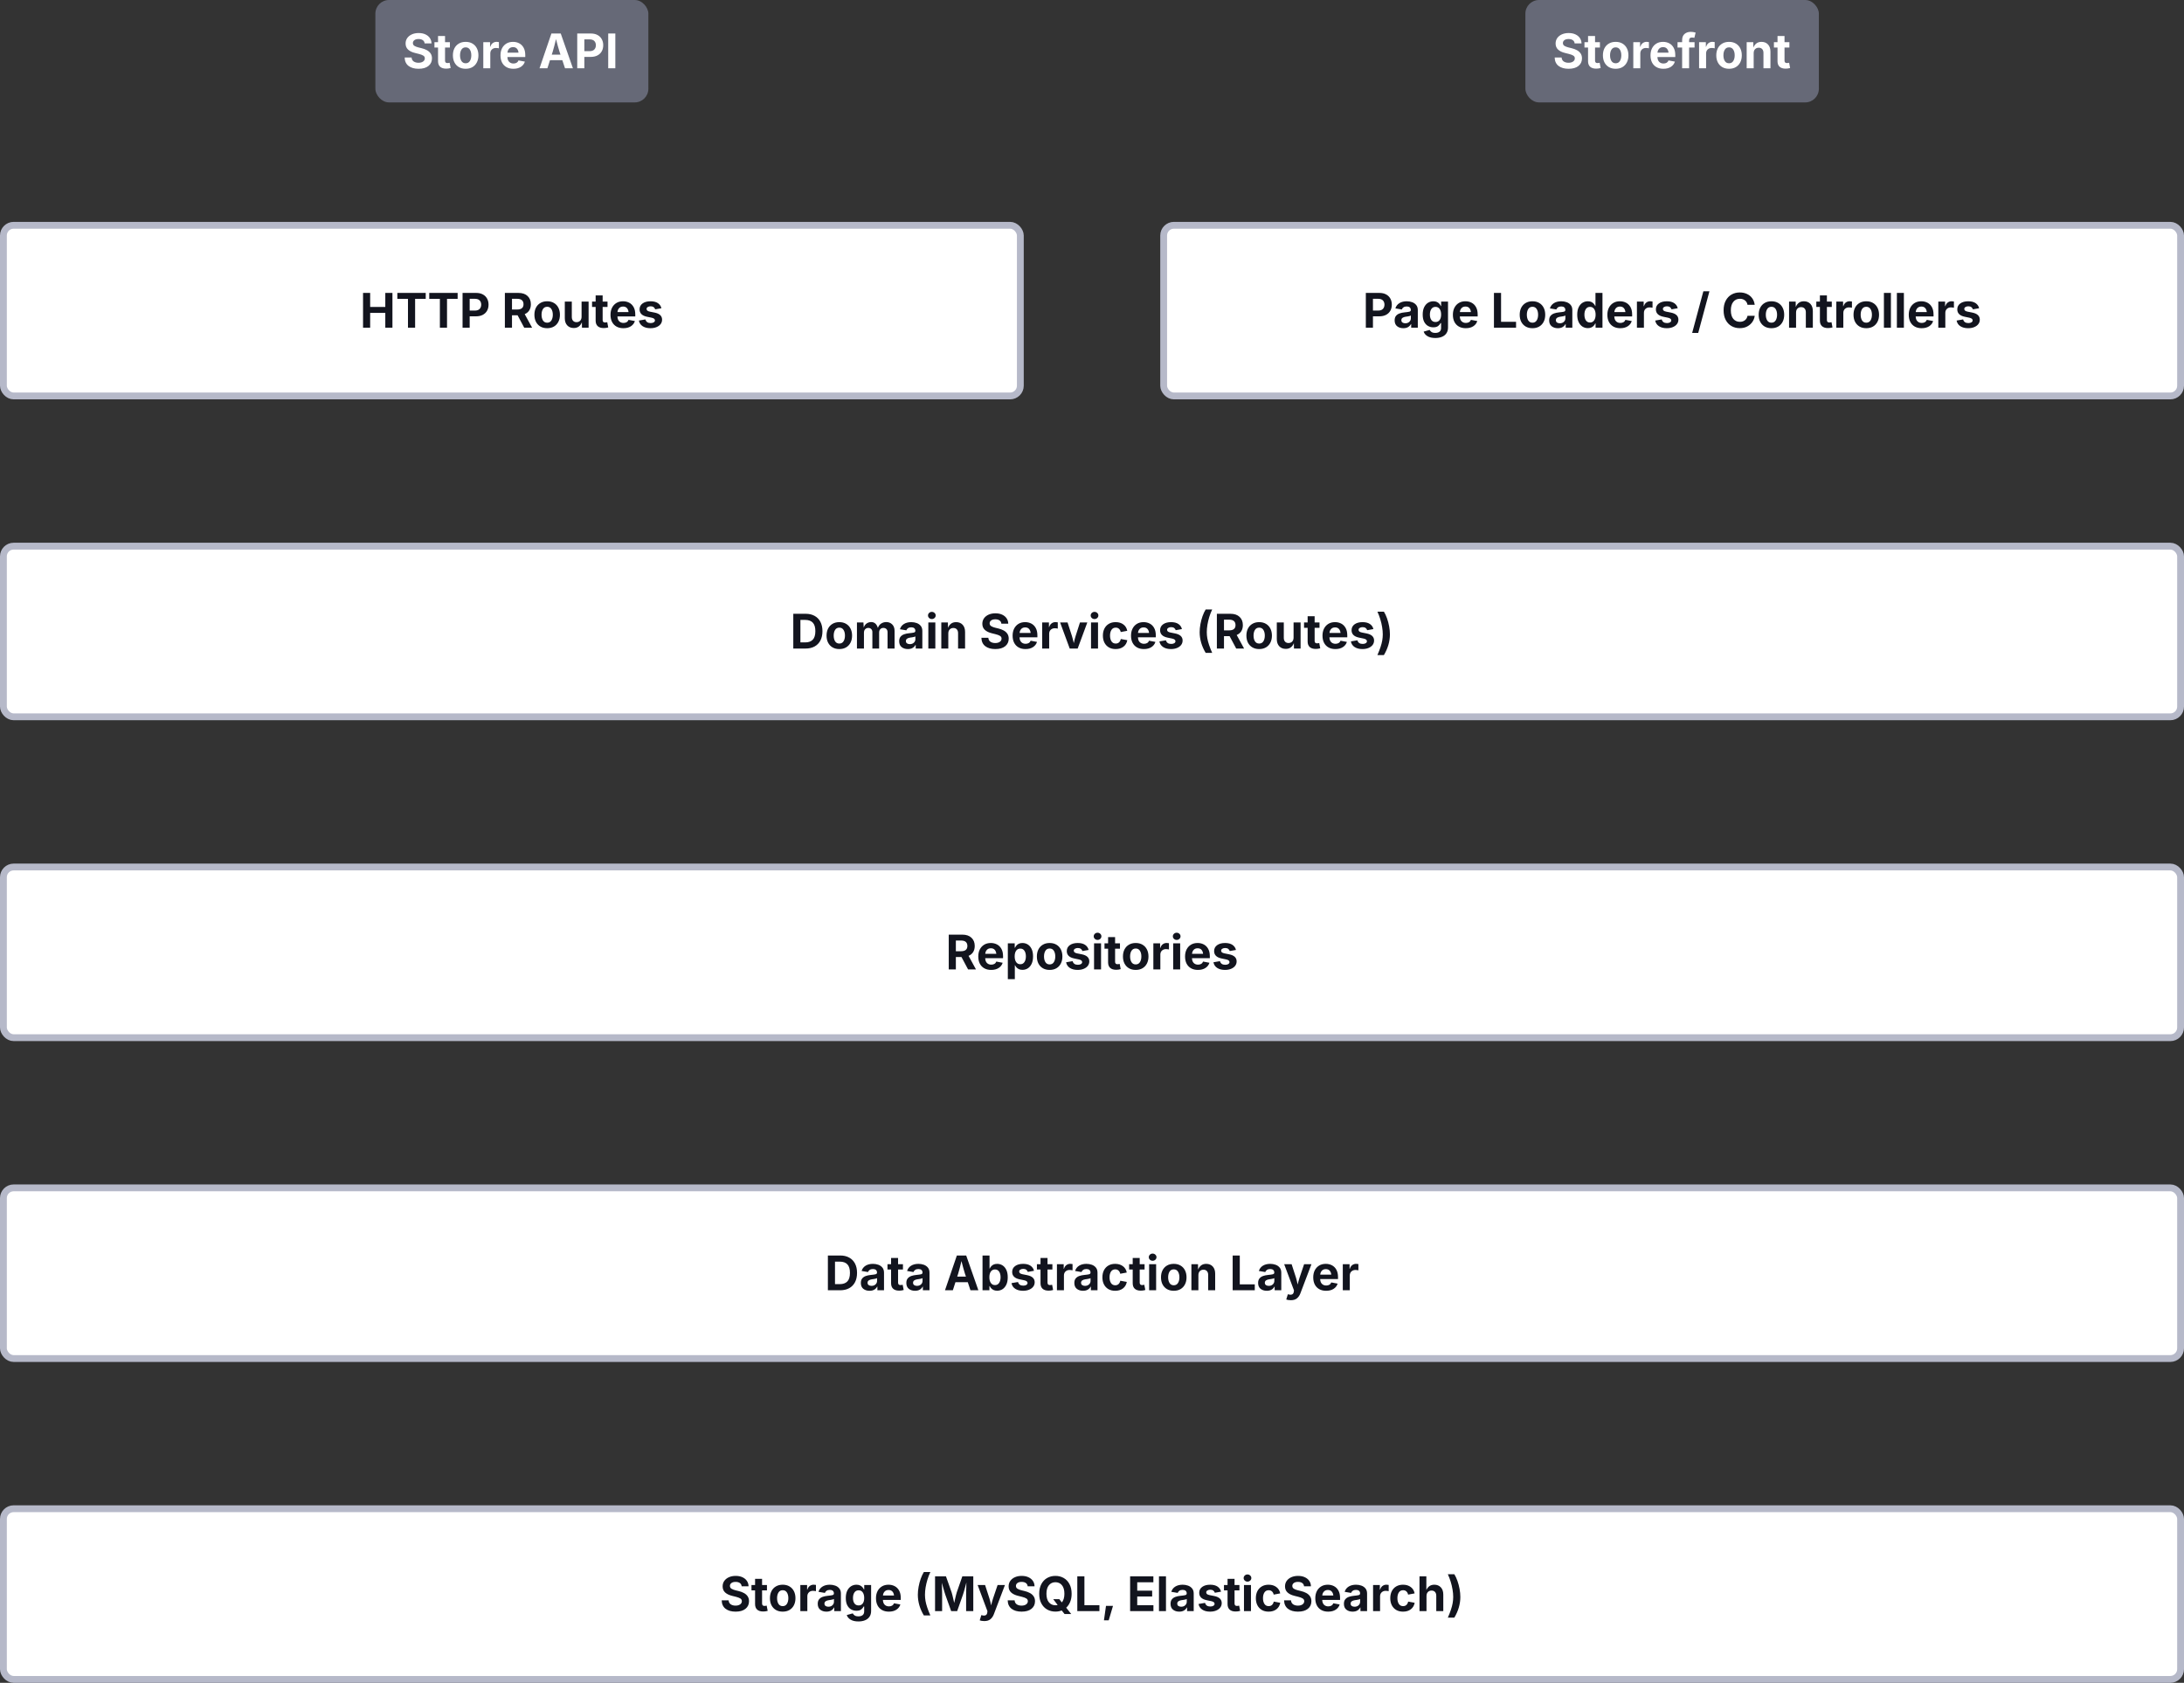 <svg width="640" height="493" viewBox="0 0 640 493" fill="none" xmlns="http://www.w3.org/2000/svg">
<rect x="0" y="0" width="640" height="493" fill="#333333" stroke="none"/>
<g clip-path="url(#clip0_410_2453)">
<rect x="341" y="66" width="298" height="50" rx="3" fill="white"/>
<rect x="341" y="66" width="298" height="50" rx="3" stroke="#B6B9C9" stroke-width="2"/>
<path d="M400.244 96V85.814H404.216C404.991 85.814 405.649 85.963 406.191 86.259C406.734 86.55 407.146 86.956 407.429 87.476C407.716 87.991 407.859 88.583 407.859 89.253C407.859 89.927 407.714 90.522 407.422 91.037C407.135 91.547 406.715 91.949 406.164 92.24C405.613 92.527 404.947 92.671 404.168 92.671H402.329V96H400.244ZM402.329 90.989H403.833C404.471 90.989 404.943 90.828 405.248 90.504C405.553 90.18 405.706 89.763 405.706 89.253C405.706 88.738 405.553 88.323 405.248 88.009C404.943 87.694 404.469 87.537 403.826 87.537H402.329V90.989ZM411.229 96.15C410.5 96.15 409.894 95.959 409.411 95.576C408.928 95.189 408.687 94.617 408.687 93.86C408.687 93.291 408.823 92.844 409.097 92.52C409.37 92.197 409.726 91.96 410.163 91.81C410.601 91.659 411.07 91.561 411.571 91.516C412.228 91.452 412.699 91.386 412.986 91.317C413.278 91.245 413.424 91.083 413.424 90.832V90.798C413.424 90.474 413.319 90.224 413.109 90.046C412.904 89.868 412.61 89.779 412.228 89.779C411.831 89.779 411.512 89.866 411.271 90.039C411.029 90.208 410.867 90.415 410.785 90.661L408.905 90.347C409.101 89.686 409.491 89.173 410.074 88.809C410.662 88.444 411.382 88.262 412.234 88.262C412.781 88.262 413.301 88.348 413.793 88.522C414.29 88.695 414.693 88.973 415.003 89.356C415.317 89.734 415.475 90.233 415.475 90.853V96H413.533V94.94H413.465C413.278 95.296 413 95.588 412.631 95.815C412.262 96.039 411.795 96.15 411.229 96.15ZM411.811 94.708C412.289 94.708 412.679 94.569 412.979 94.291C413.285 94.013 413.438 93.671 413.438 93.266V92.439C413.355 92.498 413.221 92.55 413.034 92.596C412.852 92.637 412.658 92.675 412.453 92.712C412.248 92.744 412.07 92.769 411.92 92.787C411.542 92.842 411.236 92.949 411.004 93.108C410.771 93.268 410.655 93.5 410.655 93.806C410.655 94.102 410.762 94.328 410.977 94.482C411.195 94.633 411.473 94.708 411.811 94.708ZM420.629 99.022C419.672 99.022 418.902 98.846 418.318 98.495C417.735 98.144 417.359 97.695 417.19 97.148L418.954 96.656C419.05 96.87 419.225 97.069 419.48 97.251C419.74 97.438 420.118 97.531 420.615 97.531C421.135 97.531 421.545 97.41 421.846 97.169C422.146 96.932 422.297 96.561 422.297 96.055V94.647H422.14C421.998 94.956 421.764 95.241 421.436 95.501C421.112 95.761 420.64 95.891 420.021 95.891C419.446 95.891 418.924 95.756 418.455 95.487C417.986 95.218 417.61 94.808 417.327 94.257C417.049 93.705 416.91 93.008 416.91 92.165C416.91 91.304 417.051 90.584 417.334 90.005C417.621 89.426 417.999 88.991 418.469 88.699C418.943 88.408 419.462 88.262 420.027 88.262C420.456 88.262 420.816 88.335 421.107 88.481C421.399 88.626 421.634 88.806 421.812 89.02C421.994 89.235 422.131 89.442 422.222 89.643H422.311V88.357H424.327V95.939C424.327 96.627 424.168 97.199 423.849 97.654C423.534 98.115 423.097 98.456 422.536 98.68C421.98 98.908 421.344 99.022 420.629 99.022ZM420.663 94.332C421.187 94.332 421.59 94.141 421.873 93.758C422.16 93.37 422.304 92.835 422.304 92.151C422.304 91.472 422.162 90.928 421.88 90.518C421.597 90.107 421.192 89.902 420.663 89.902C420.125 89.902 419.715 90.114 419.433 90.538C419.155 90.957 419.016 91.495 419.016 92.151C419.016 92.821 419.157 93.352 419.439 93.744C419.722 94.136 420.13 94.332 420.663 94.332ZM429.529 96.15C428.75 96.15 428.078 95.991 427.513 95.672C426.948 95.353 426.512 94.899 426.207 94.311C425.906 93.724 425.756 93.026 425.756 92.22C425.756 91.431 425.906 90.741 426.207 90.148C426.512 89.556 426.938 89.093 427.485 88.761C428.037 88.428 428.684 88.262 429.427 88.262C430.092 88.262 430.696 88.403 431.238 88.686C431.781 88.968 432.211 89.397 432.53 89.971C432.854 90.545 433.016 91.267 433.016 92.138V92.712H427.786C427.809 93.336 427.982 93.808 428.306 94.127C428.629 94.446 429.049 94.606 429.563 94.606C429.924 94.606 430.231 94.53 430.486 94.38C430.746 94.225 430.931 93.999 431.04 93.703L432.899 94.052C432.713 94.685 432.325 95.193 431.737 95.576C431.154 95.959 430.418 96.15 429.529 96.15ZM427.8 91.427H431.04C430.99 90.93 430.83 90.536 430.562 90.244C430.293 89.953 429.921 89.807 429.447 89.807C428.955 89.807 428.568 89.959 428.285 90.265C428.003 90.565 427.841 90.953 427.8 91.427ZM437.787 96V85.814H439.872V94.27H444.268V96H437.787ZM449.073 96.15C448.308 96.15 447.645 95.986 447.084 95.658C446.523 95.326 446.09 94.865 445.785 94.277C445.484 93.685 445.334 92.997 445.334 92.213C445.334 91.424 445.484 90.734 445.785 90.142C446.09 89.549 446.523 89.089 447.084 88.761C447.645 88.428 448.308 88.262 449.073 88.262C449.839 88.262 450.502 88.428 451.062 88.761C451.623 89.089 452.054 89.549 452.354 90.142C452.66 90.734 452.812 91.424 452.812 92.213C452.812 92.997 452.66 93.685 452.354 94.277C452.054 94.865 451.623 95.326 451.062 95.658C450.502 95.986 449.839 96.15 449.073 96.15ZM449.073 94.537C449.62 94.537 450.033 94.316 450.311 93.874C450.589 93.432 450.728 92.876 450.728 92.206C450.728 91.532 450.589 90.976 450.311 90.538C450.033 90.096 449.62 89.875 449.073 89.875C448.526 89.875 448.114 90.096 447.836 90.538C447.562 90.976 447.426 91.532 447.426 92.206C447.426 92.876 447.562 93.432 447.836 93.874C448.114 94.316 448.526 94.537 449.073 94.537ZM456.511 96.15C455.782 96.15 455.175 95.959 454.692 95.576C454.209 95.189 453.968 94.617 453.968 93.86C453.968 93.291 454.104 92.844 454.378 92.52C454.651 92.197 455.007 91.96 455.444 91.81C455.882 91.659 456.351 91.561 456.853 91.516C457.509 91.452 457.98 91.386 458.268 91.317C458.559 91.245 458.705 91.083 458.705 90.832V90.798C458.705 90.474 458.6 90.224 458.391 90.046C458.186 89.868 457.892 89.779 457.509 89.779C457.112 89.779 456.793 89.866 456.552 90.039C456.31 90.208 456.148 90.415 456.066 90.661L454.187 90.347C454.382 89.686 454.772 89.173 455.355 88.809C455.943 88.444 456.663 88.262 457.516 88.262C458.062 88.262 458.582 88.348 459.074 88.522C459.571 88.695 459.974 88.973 460.284 89.356C460.599 89.734 460.756 90.233 460.756 90.853V96H458.814V94.94H458.746C458.559 95.296 458.281 95.588 457.912 95.815C457.543 96.039 457.076 96.15 456.511 96.15ZM457.092 94.708C457.57 94.708 457.96 94.569 458.261 94.291C458.566 94.013 458.719 93.671 458.719 93.266V92.439C458.637 92.498 458.502 92.55 458.315 92.596C458.133 92.637 457.939 92.675 457.734 92.712C457.529 92.744 457.352 92.769 457.201 92.787C456.823 92.842 456.518 92.949 456.285 93.108C456.053 93.268 455.937 93.5 455.937 93.806C455.937 94.102 456.044 94.328 456.258 94.482C456.477 94.633 456.755 94.708 457.092 94.708ZM465.309 96.13C464.721 96.13 464.192 95.98 463.723 95.679C463.253 95.373 462.88 94.929 462.602 94.346C462.328 93.758 462.191 93.04 462.191 92.192C462.191 91.322 462.333 90.595 462.615 90.012C462.898 89.428 463.274 88.991 463.743 88.699C464.213 88.408 464.73 88.262 465.295 88.262C465.728 88.262 466.088 88.335 466.375 88.481C466.662 88.626 466.892 88.806 467.065 89.02C467.243 89.235 467.378 89.442 467.469 89.643H467.537V85.814H469.588V96H467.571V94.776H467.469C467.373 94.981 467.236 95.189 467.059 95.398C466.881 95.603 466.648 95.777 466.361 95.918C466.074 96.059 465.723 96.13 465.309 96.13ZM465.938 94.482C466.457 94.482 466.86 94.273 467.147 93.853C467.435 93.434 467.578 92.878 467.578 92.186C467.578 91.493 467.435 90.939 467.147 90.524C466.865 90.11 466.462 89.902 465.938 89.902C465.4 89.902 464.992 90.117 464.714 90.545C464.436 90.969 464.297 91.516 464.297 92.186C464.297 92.86 464.436 93.412 464.714 93.84C464.996 94.268 465.404 94.482 465.938 94.482ZM474.797 96.15C474.018 96.15 473.345 95.991 472.78 95.672C472.215 95.353 471.78 94.899 471.475 94.311C471.174 93.724 471.023 93.026 471.023 92.22C471.023 91.431 471.174 90.741 471.475 90.148C471.78 89.556 472.206 89.093 472.753 88.761C473.304 88.428 473.951 88.262 474.694 88.262C475.36 88.262 475.964 88.403 476.506 88.686C477.048 88.968 477.479 89.397 477.798 89.971C478.121 90.545 478.283 91.267 478.283 92.138V92.712H473.054C473.076 93.336 473.25 93.808 473.573 94.127C473.897 94.446 474.316 94.606 474.831 94.606C475.191 94.606 475.499 94.53 475.754 94.38C476.014 94.225 476.198 93.999 476.308 93.703L478.167 94.052C477.98 94.685 477.593 95.193 477.005 95.576C476.422 95.959 475.686 96.15 474.797 96.15ZM473.067 91.427H476.308C476.257 90.93 476.098 90.536 475.829 90.244C475.56 89.953 475.189 89.807 474.715 89.807C474.223 89.807 473.835 89.959 473.553 90.265C473.27 90.565 473.108 90.953 473.067 91.427ZM479.685 96V88.357H481.667V89.69H481.749C481.89 89.221 482.125 88.866 482.453 88.624C482.786 88.378 483.166 88.255 483.595 88.255C483.827 88.255 484.048 88.278 484.258 88.323V90.155C484.167 90.128 484.032 90.105 483.854 90.087C483.681 90.064 483.52 90.053 483.369 90.053C482.895 90.053 482.503 90.201 482.193 90.497C481.888 90.793 481.735 91.178 481.735 91.652V96H479.685ZM488.421 96.15C487.5 96.15 486.739 95.954 486.138 95.562C485.541 95.171 485.176 94.619 485.044 93.908L486.951 93.58C487.147 94.291 487.658 94.647 488.482 94.647C488.874 94.647 489.182 94.574 489.405 94.428C489.633 94.277 489.747 94.088 489.747 93.86C489.747 93.473 489.419 93.211 488.763 93.074L487.443 92.801C485.976 92.5 485.242 91.778 485.242 90.634C485.242 89.9 485.536 89.321 486.124 88.897C486.712 88.474 487.489 88.262 488.455 88.262C489.362 88.262 490.084 88.446 490.622 88.815C491.16 89.185 491.499 89.679 491.641 90.299L489.822 90.62C489.74 90.36 489.59 90.148 489.371 89.984C489.152 89.816 488.856 89.731 488.482 89.731C488.145 89.731 487.863 89.804 487.635 89.95C487.407 90.091 487.293 90.276 487.293 90.504C487.293 90.695 487.366 90.859 487.512 90.996C487.662 91.128 487.917 91.231 488.277 91.304L489.651 91.577C491.11 91.873 491.839 92.561 491.839 93.642C491.839 94.143 491.693 94.583 491.401 94.961C491.11 95.335 490.706 95.626 490.191 95.836C489.676 96.046 489.086 96.15 488.421 96.15ZM500.931 85.336L497.649 97.531H495.872L499.153 85.336H500.931ZM509.817 96.137C508.91 96.137 508.102 95.932 507.391 95.522C506.68 95.111 506.117 94.517 505.702 93.737C505.292 92.958 505.087 92.017 505.087 90.914C505.087 89.807 505.294 88.863 505.709 88.084C506.124 87.3 506.689 86.703 507.404 86.293C508.12 85.883 508.924 85.678 509.817 85.678C510.588 85.678 511.285 85.821 511.909 86.108C512.534 86.391 513.046 86.803 513.447 87.346C513.848 87.883 514.099 88.533 514.199 89.294H512.087C511.991 88.743 511.741 88.312 511.335 88.002C510.934 87.688 510.442 87.53 509.858 87.53C509.065 87.53 508.425 87.824 507.938 88.412C507.45 89 507.206 89.834 507.206 90.914C507.206 92.017 507.45 92.856 507.938 93.43C508.43 93.999 509.068 94.284 509.852 94.284C510.43 94.284 510.923 94.129 511.328 93.819C511.738 93.505 511.993 93.07 512.094 92.514H514.206C514.129 93.147 513.905 93.74 513.536 94.291C513.167 94.838 512.668 95.282 512.039 95.624C511.415 95.966 510.674 96.137 509.817 96.137ZM519.101 96.15C518.335 96.15 517.672 95.986 517.111 95.658C516.551 95.326 516.118 94.865 515.812 94.277C515.512 93.685 515.361 92.997 515.361 92.213C515.361 91.424 515.512 90.734 515.812 90.142C516.118 89.549 516.551 89.089 517.111 88.761C517.672 88.428 518.335 88.262 519.101 88.262C519.866 88.262 520.529 88.428 521.09 88.761C521.65 89.089 522.081 89.549 522.382 90.142C522.687 90.734 522.84 91.424 522.84 92.213C522.84 92.997 522.687 93.685 522.382 94.277C522.081 94.865 521.65 95.326 521.09 95.658C520.529 95.986 519.866 96.15 519.101 96.15ZM519.101 94.537C519.647 94.537 520.06 94.316 520.338 93.874C520.616 93.432 520.755 92.876 520.755 92.206C520.755 91.532 520.616 90.976 520.338 90.538C520.06 90.096 519.647 89.875 519.101 89.875C518.554 89.875 518.141 90.096 517.863 90.538C517.59 90.976 517.453 91.532 517.453 92.206C517.453 92.876 517.59 93.432 517.863 93.874C518.141 94.316 518.554 94.537 519.101 94.537ZM526.319 91.577V96H524.269V88.357H526.203L526.23 89.936C526.445 89.403 526.748 88.991 527.14 88.699C527.532 88.408 528.021 88.262 528.609 88.262C529.402 88.262 530.038 88.517 530.517 89.027C530.995 89.538 531.234 90.242 531.234 91.14V96H529.184V91.495C529.184 91.021 529.061 90.65 528.814 90.381C528.573 90.112 528.236 89.978 527.803 89.978C527.365 89.978 527.007 90.119 526.729 90.401C526.456 90.679 526.319 91.071 526.319 91.577ZM536.785 88.357V89.923H535.356V93.765C535.356 94.239 535.589 94.476 536.054 94.476C536.131 94.476 536.238 94.466 536.375 94.448C536.516 94.425 536.626 94.405 536.703 94.387L536.997 95.925C536.769 95.993 536.541 96.041 536.313 96.068C536.09 96.096 535.876 96.109 535.671 96.109C534.905 96.109 534.32 95.925 533.914 95.556C533.508 95.182 533.306 94.644 533.306 93.942V89.923H532.253V88.357H533.306V86.539H535.356V88.357H536.785ZM538.118 96V88.357H540.101V89.69H540.183C540.324 89.221 540.559 88.866 540.887 88.624C541.219 88.378 541.6 88.255 542.028 88.255C542.261 88.255 542.482 88.278 542.691 88.323V90.155C542.6 90.128 542.466 90.105 542.288 90.087C542.115 90.064 541.953 90.053 541.803 90.053C541.329 90.053 540.937 90.201 540.627 90.497C540.322 90.793 540.169 91.178 540.169 91.652V96H538.118ZM546.896 96.15C546.13 96.15 545.467 95.986 544.906 95.658C544.346 95.326 543.913 94.865 543.607 94.277C543.307 93.685 543.156 92.997 543.156 92.213C543.156 91.424 543.307 90.734 543.607 90.142C543.913 89.549 544.346 89.089 544.906 88.761C545.467 88.428 546.13 88.262 546.896 88.262C547.661 88.262 548.324 88.428 548.885 88.761C549.445 89.089 549.876 89.549 550.177 90.142C550.482 90.734 550.635 91.424 550.635 92.213C550.635 92.997 550.482 93.685 550.177 94.277C549.876 94.865 549.445 95.326 548.885 95.658C548.324 95.986 547.661 96.15 546.896 96.15ZM546.896 94.537C547.442 94.537 547.855 94.316 548.133 93.874C548.411 93.432 548.55 92.876 548.55 92.206C548.55 91.532 548.411 90.976 548.133 90.538C547.855 90.096 547.442 89.875 546.896 89.875C546.349 89.875 545.936 90.096 545.658 90.538C545.385 90.976 545.248 91.532 545.248 92.206C545.248 92.876 545.385 93.432 545.658 93.874C545.936 94.316 546.349 94.537 546.896 94.537ZM554.114 85.814V96H552.063V85.814H554.114ZM557.915 85.814V96H555.864V85.814H557.915ZM563.117 96.15C562.338 96.15 561.666 95.991 561.101 95.672C560.535 95.353 560.1 94.899 559.795 94.311C559.494 93.724 559.344 93.026 559.344 92.22C559.344 91.431 559.494 90.741 559.795 90.148C560.1 89.556 560.526 89.093 561.073 88.761C561.625 88.428 562.272 88.262 563.015 88.262C563.68 88.262 564.284 88.403 564.826 88.686C565.368 88.968 565.799 89.397 566.118 89.971C566.442 90.545 566.604 91.267 566.604 92.138V92.712H561.374C561.397 93.336 561.57 93.808 561.894 94.127C562.217 94.446 562.636 94.606 563.151 94.606C563.511 94.606 563.819 94.53 564.074 94.38C564.334 94.225 564.519 93.999 564.628 93.703L566.487 94.052C566.3 94.685 565.913 95.193 565.325 95.576C564.742 95.959 564.006 96.15 563.117 96.15ZM561.388 91.427H564.628C564.578 90.93 564.418 90.536 564.149 90.244C563.881 89.953 563.509 89.807 563.035 89.807C562.543 89.807 562.156 89.959 561.873 90.265C561.59 90.565 561.429 90.953 561.388 91.427ZM568.005 96V88.357H569.987V89.69H570.069C570.211 89.221 570.445 88.866 570.773 88.624C571.106 88.378 571.487 88.255 571.915 88.255C572.147 88.255 572.368 88.278 572.578 88.323V90.155C572.487 90.128 572.353 90.105 572.175 90.087C572.002 90.064 571.84 90.053 571.689 90.053C571.215 90.053 570.824 90.201 570.514 90.497C570.208 90.793 570.056 91.178 570.056 91.652V96H568.005ZM576.741 96.15C575.821 96.15 575.06 95.954 574.458 95.562C573.861 95.171 573.496 94.619 573.364 93.908L575.271 93.58C575.467 94.291 575.978 94.647 576.803 94.647C577.195 94.647 577.502 94.574 577.726 94.428C577.953 94.277 578.067 94.088 578.067 93.86C578.067 93.473 577.739 93.211 577.083 93.074L575.764 92.801C574.296 92.5 573.562 91.778 573.562 90.634C573.562 89.9 573.856 89.321 574.444 88.897C575.032 88.474 575.809 88.262 576.775 88.262C577.682 88.262 578.405 88.446 578.942 88.815C579.48 89.185 579.82 89.679 579.961 90.299L578.143 90.62C578.061 90.36 577.91 90.148 577.691 89.984C577.473 89.816 577.176 89.731 576.803 89.731C576.465 89.731 576.183 89.804 575.955 89.95C575.727 90.091 575.613 90.276 575.613 90.504C575.613 90.695 575.686 90.859 575.832 90.996C575.982 91.128 576.238 91.231 576.598 91.304L577.972 91.577C579.43 91.873 580.159 92.561 580.159 93.642C580.159 94.143 580.013 94.583 579.722 94.961C579.43 95.335 579.027 95.626 578.512 95.836C577.997 96.046 577.407 96.15 576.741 96.15Z" fill="#12141E"/>
<rect x="1" y="160" width="638" height="50" rx="3" fill="white"/>
<rect x="1" y="160" width="638" height="50" rx="3" stroke="#B6B9C9" stroke-width="2"/>
<path d="M236.048 190H232.466V179.814H236.082C237.103 179.814 237.98 180.02 238.714 180.43C239.452 180.835 240.02 181.419 240.416 182.18C240.812 182.936 241.011 183.843 241.011 184.9C241.011 185.962 240.812 186.874 240.416 187.635C240.02 188.396 239.45 188.981 238.707 189.392C237.964 189.797 237.078 190 236.048 190ZM234.551 188.202H235.945C236.925 188.202 237.668 187.938 238.174 187.409C238.68 186.881 238.933 186.044 238.933 184.9C238.933 183.761 238.68 182.929 238.174 182.405C237.673 181.877 236.934 181.612 235.959 181.612H234.551V188.202ZM245.953 190.15C245.188 190.15 244.524 189.986 243.964 189.658C243.403 189.326 242.97 188.865 242.665 188.277C242.364 187.685 242.214 186.997 242.214 186.213C242.214 185.424 242.364 184.734 242.665 184.142C242.97 183.549 243.403 183.089 243.964 182.761C244.524 182.428 245.188 182.262 245.953 182.262C246.719 182.262 247.382 182.428 247.942 182.761C248.503 183.089 248.934 183.549 249.234 184.142C249.54 184.734 249.692 185.424 249.692 186.213C249.692 186.997 249.54 187.685 249.234 188.277C248.934 188.865 248.503 189.326 247.942 189.658C247.382 189.986 246.719 190.15 245.953 190.15ZM245.953 188.537C246.5 188.537 246.912 188.316 247.19 187.874C247.468 187.432 247.607 186.876 247.607 186.206C247.607 185.532 247.468 184.976 247.19 184.538C246.912 184.096 246.5 183.875 245.953 183.875C245.406 183.875 244.994 184.096 244.716 184.538C244.442 184.976 244.306 185.532 244.306 186.206C244.306 186.876 244.442 187.432 244.716 187.874C244.994 188.316 245.406 188.537 245.953 188.537ZM251.121 190V182.357H253.021L253.104 183.841C253.309 183.285 253.609 182.879 254.006 182.624C254.402 182.369 254.828 182.241 255.284 182.241C256.25 182.241 256.907 182.813 257.253 183.957C257.467 183.369 257.798 182.936 258.244 182.658C258.695 182.38 259.183 182.241 259.707 182.241C260.409 182.241 260.99 182.469 261.45 182.925C261.915 183.376 262.147 184.016 262.147 184.846V190H260.09V185.235C260.09 184.807 259.974 184.488 259.741 184.278C259.509 184.064 259.222 183.957 258.88 183.957C258.493 183.957 258.185 184.08 257.957 184.326C257.734 184.572 257.622 184.896 257.622 185.297V190H255.64V185.181C255.64 184.807 255.528 184.511 255.305 184.292C255.086 184.069 254.801 183.957 254.45 183.957C254.09 183.957 253.787 184.08 253.541 184.326C253.295 184.568 253.172 184.919 253.172 185.379V190H251.121ZM266.037 190.15C265.308 190.15 264.702 189.959 264.219 189.576C263.736 189.189 263.494 188.617 263.494 187.86C263.494 187.291 263.631 186.844 263.904 186.521C264.178 186.197 264.533 185.96 264.971 185.81C265.408 185.659 265.878 185.561 266.379 185.516C267.035 185.452 267.507 185.386 267.794 185.317C268.086 185.244 268.231 185.083 268.231 184.832V184.798C268.231 184.474 268.127 184.224 267.917 184.046C267.712 183.868 267.418 183.779 267.035 183.779C266.639 183.779 266.32 183.866 266.078 184.039C265.837 184.208 265.675 184.415 265.593 184.661L263.713 184.347C263.909 183.686 264.299 183.173 264.882 182.809C265.47 182.444 266.19 182.262 267.042 182.262C267.589 182.262 268.108 182.348 268.601 182.521C269.097 182.695 269.501 182.973 269.811 183.355C270.125 183.734 270.282 184.233 270.282 184.853V190H268.341V188.94H268.272C268.086 189.296 267.808 189.588 267.438 189.815C267.069 190.039 266.602 190.15 266.037 190.15ZM266.618 188.708C267.097 188.708 267.486 188.569 267.787 188.291C268.092 188.013 268.245 187.671 268.245 187.266V186.438C268.163 186.498 268.029 186.55 267.842 186.596C267.66 186.637 267.466 186.675 267.261 186.712C267.056 186.744 266.878 186.769 266.728 186.787C266.349 186.842 266.044 186.949 265.812 187.108C265.579 187.268 265.463 187.5 265.463 187.806C265.463 188.102 265.57 188.327 265.784 188.482C266.003 188.633 266.281 188.708 266.618 188.708ZM272.039 190V182.357H274.09V190H272.039ZM273.064 181.359C272.755 181.359 272.49 181.257 272.271 181.052C272.053 180.847 271.943 180.598 271.943 180.307C271.943 180.015 272.053 179.767 272.271 179.562C272.49 179.356 272.755 179.254 273.064 179.254C273.374 179.254 273.639 179.356 273.857 179.562C274.081 179.767 274.192 180.015 274.192 180.307C274.192 180.598 274.081 180.847 273.857 181.052C273.639 181.257 273.374 181.359 273.064 181.359ZM277.891 185.577V190H275.84V182.357H277.774L277.802 183.937C278.016 183.403 278.319 182.991 278.711 182.699C279.103 182.408 279.593 182.262 280.181 182.262C280.974 182.262 281.609 182.517 282.088 183.027C282.566 183.538 282.806 184.242 282.806 185.14V190H280.755V185.495C280.755 185.021 280.632 184.65 280.386 184.381C280.144 184.112 279.807 183.978 279.374 183.978C278.937 183.978 278.579 184.119 278.301 184.401C278.027 184.679 277.891 185.071 277.891 185.577ZM291.665 190.15C290.439 190.15 289.459 189.87 288.726 189.31C287.996 188.744 287.618 187.922 287.591 186.842H289.621C289.658 187.357 289.863 187.744 290.236 188.004C290.615 188.259 291.084 188.387 291.645 188.387C292.201 188.387 292.647 188.268 292.984 188.031C293.326 187.79 293.497 187.475 293.497 187.088C293.497 186.737 293.342 186.468 293.032 186.281C292.727 186.094 292.296 185.933 291.74 185.796L290.619 185.516C289.758 185.306 289.083 184.978 288.596 184.531C288.108 184.08 287.864 183.485 287.864 182.747C287.864 182.132 288.028 181.594 288.356 181.134C288.689 180.674 289.143 180.316 289.717 180.061C290.296 179.805 290.954 179.678 291.692 179.678C292.444 179.678 293.101 179.808 293.661 180.067C294.222 180.323 294.659 180.68 294.974 181.141C295.288 181.596 295.45 182.123 295.459 182.72H293.442C293.406 182.31 293.23 181.993 292.916 181.77C292.606 181.546 292.191 181.435 291.672 181.435C291.139 181.435 290.726 181.546 290.435 181.77C290.147 181.988 290.004 182.269 290.004 182.61C290.004 182.989 290.166 183.271 290.489 183.458C290.817 183.645 291.198 183.791 291.631 183.896L292.554 184.121C293.123 184.253 293.638 184.445 294.099 184.695C294.559 184.941 294.924 185.263 295.192 185.659C295.461 186.051 295.596 186.532 295.596 187.102C295.596 188.027 295.249 188.767 294.557 189.323C293.868 189.875 292.905 190.15 291.665 190.15ZM300.511 190.15C299.731 190.15 299.059 189.991 298.494 189.672C297.929 189.353 297.494 188.899 297.188 188.312C296.888 187.724 296.737 187.026 296.737 186.22C296.737 185.431 296.888 184.741 297.188 184.148C297.494 183.556 297.92 183.093 298.467 182.761C299.018 182.428 299.665 182.262 300.408 182.262C301.074 182.262 301.677 182.403 302.22 182.686C302.762 182.968 303.193 183.396 303.512 183.971C303.835 184.545 303.997 185.267 303.997 186.138V186.712H298.768C298.79 187.336 298.964 187.808 299.287 188.127C299.611 188.446 300.03 188.605 300.545 188.605C300.905 188.605 301.213 188.53 301.468 188.38C301.728 188.225 301.912 187.999 302.021 187.703L303.881 188.052C303.694 188.685 303.307 189.193 302.719 189.576C302.135 189.959 301.399 190.15 300.511 190.15ZM298.781 185.427H302.021C301.971 184.93 301.812 184.536 301.543 184.244C301.274 183.952 300.903 183.807 300.429 183.807C299.937 183.807 299.549 183.959 299.267 184.265C298.984 184.565 298.822 184.953 298.781 185.427ZM305.398 190V182.357H307.381V183.69H307.463C307.604 183.221 307.839 182.866 308.167 182.624C308.5 182.378 308.88 182.255 309.309 182.255C309.541 182.255 309.762 182.278 309.972 182.323V184.155C309.881 184.128 309.746 184.105 309.568 184.087C309.395 184.064 309.233 184.053 309.083 184.053C308.609 184.053 308.217 184.201 307.907 184.497C307.602 184.793 307.449 185.178 307.449 185.652V190H305.398ZM313.472 190L310.655 182.357H312.836L314.121 186.322C314.226 186.664 314.322 187.008 314.408 187.354C314.499 187.701 314.586 188.052 314.668 188.407C314.745 188.052 314.825 187.703 314.907 187.361C314.994 187.015 315.092 186.669 315.201 186.322L316.473 182.357H318.626L315.803 190H313.472ZM319.713 190V182.357H321.764V190H319.713ZM320.738 181.359C320.428 181.359 320.164 181.257 319.945 181.052C319.727 180.847 319.617 180.598 319.617 180.307C319.617 180.015 319.727 179.767 319.945 179.562C320.164 179.356 320.428 179.254 320.738 179.254C321.048 179.254 321.312 179.356 321.531 179.562C321.755 179.767 321.866 180.015 321.866 180.307C321.866 180.598 321.755 180.847 321.531 181.052C321.312 181.257 321.048 181.359 320.738 181.359ZM326.932 190.15C326.161 190.15 325.496 189.986 324.936 189.658C324.38 189.326 323.949 188.865 323.644 188.277C323.343 187.685 323.192 186.997 323.192 186.213C323.192 185.424 323.343 184.734 323.644 184.142C323.949 183.549 324.38 183.089 324.936 182.761C325.496 182.428 326.161 182.262 326.932 182.262C327.839 182.262 328.595 182.49 329.201 182.945C329.807 183.396 330.183 184.016 330.329 184.805L328.422 185.16C328.335 184.764 328.167 184.451 327.916 184.224C327.67 183.991 327.349 183.875 326.952 183.875C326.405 183.875 325.991 184.091 325.708 184.524C325.425 184.953 325.284 185.513 325.284 186.206C325.284 186.89 325.425 187.45 325.708 187.888C325.991 188.321 326.405 188.537 326.952 188.537C327.349 188.537 327.674 188.419 327.93 188.182C328.185 187.94 328.354 187.614 328.436 187.204L330.343 187.553C330.197 188.359 329.821 188.995 329.215 189.46C328.609 189.92 327.848 190.15 326.932 190.15ZM335.21 190.15C334.431 190.15 333.758 189.991 333.193 189.672C332.628 189.353 332.193 188.899 331.888 188.312C331.587 187.724 331.437 187.026 331.437 186.22C331.437 185.431 331.587 184.741 331.888 184.148C332.193 183.556 332.619 183.093 333.166 182.761C333.717 182.428 334.365 182.262 335.107 182.262C335.773 182.262 336.377 182.403 336.919 182.686C337.461 182.968 337.892 183.396 338.211 183.971C338.535 184.545 338.696 185.267 338.696 186.138V186.712H333.467C333.49 187.336 333.663 187.808 333.986 188.127C334.31 188.446 334.729 188.605 335.244 188.605C335.604 188.605 335.912 188.53 336.167 188.38C336.427 188.225 336.611 187.999 336.721 187.703L338.58 188.052C338.393 188.685 338.006 189.193 337.418 189.576C336.835 189.959 336.099 190.15 335.21 190.15ZM333.48 185.427H336.721C336.671 184.93 336.511 184.536 336.242 184.244C335.973 183.952 335.602 183.807 335.128 183.807C334.636 183.807 334.248 183.959 333.966 184.265C333.683 184.565 333.521 184.953 333.48 185.427ZM343.133 190.15C342.212 190.15 341.451 189.954 340.85 189.562C340.253 189.171 339.888 188.619 339.756 187.908L341.663 187.58C341.859 188.291 342.369 188.646 343.194 188.646C343.586 188.646 343.894 188.574 344.117 188.428C344.345 188.277 344.459 188.088 344.459 187.86C344.459 187.473 344.131 187.211 343.475 187.074L342.155 186.801C340.688 186.5 339.954 185.778 339.954 184.634C339.954 183.9 340.248 183.321 340.836 182.897C341.424 182.474 342.201 182.262 343.167 182.262C344.074 182.262 344.796 182.446 345.334 182.815C345.872 183.185 346.211 183.679 346.353 184.299L344.534 184.62C344.452 184.36 344.302 184.148 344.083 183.984C343.864 183.816 343.568 183.731 343.194 183.731C342.857 183.731 342.575 183.804 342.347 183.95C342.119 184.091 342.005 184.276 342.005 184.504C342.005 184.695 342.078 184.859 342.224 184.996C342.374 185.128 342.629 185.231 342.989 185.304L344.363 185.577C345.822 185.873 346.551 186.562 346.551 187.642C346.551 188.143 346.405 188.583 346.113 188.961C345.822 189.335 345.418 189.626 344.903 189.836C344.388 190.046 343.798 190.15 343.133 190.15ZM351.548 185.208C351.548 184.456 351.623 183.672 351.773 182.856C351.924 182.036 352.131 181.252 352.396 180.505C352.664 179.753 352.97 179.101 353.312 178.55H355.219C354.886 179.256 354.601 179.992 354.364 180.758C354.132 181.523 353.952 182.287 353.824 183.048C353.701 183.804 353.64 184.524 353.64 185.208C353.64 185.805 353.692 186.407 353.797 187.013C353.906 187.614 354.077 188.261 354.31 188.954C354.542 189.642 354.845 190.412 355.219 191.265H353.312C352.733 190.308 352.293 189.316 351.992 188.291C351.696 187.261 351.548 186.233 351.548 185.208ZM356.593 190V179.814H360.564C361.722 179.814 362.618 180.118 363.251 180.724C363.889 181.325 364.208 182.127 364.208 183.13C364.208 183.827 364.053 184.424 363.743 184.921C363.433 185.413 362.987 185.782 362.403 186.028L364.57 190H362.26L360.318 186.363H358.678V190H356.593ZM358.678 184.675H360.182C361.43 184.675 362.055 184.16 362.055 183.13C362.055 182.615 361.9 182.221 361.59 181.947C361.285 181.674 360.813 181.537 360.175 181.537H358.678V184.675ZM368.986 190.15C368.221 190.15 367.558 189.986 366.997 189.658C366.437 189.326 366.004 188.865 365.698 188.277C365.397 187.685 365.247 186.997 365.247 186.213C365.247 185.424 365.397 184.734 365.698 184.142C366.004 183.549 366.437 183.089 366.997 182.761C367.558 182.428 368.221 182.262 368.986 182.262C369.752 182.262 370.415 182.428 370.976 182.761C371.536 183.089 371.967 183.549 372.268 184.142C372.573 184.734 372.726 185.424 372.726 186.213C372.726 186.997 372.573 187.685 372.268 188.277C371.967 188.865 371.536 189.326 370.976 189.658C370.415 189.986 369.752 190.15 368.986 190.15ZM368.986 188.537C369.533 188.537 369.946 188.316 370.224 187.874C370.502 187.432 370.641 186.876 370.641 186.206C370.641 185.532 370.502 184.976 370.224 184.538C369.946 184.096 369.533 183.875 368.986 183.875C368.439 183.875 368.027 184.096 367.749 184.538C367.476 184.976 367.339 185.532 367.339 186.206C367.339 186.876 367.476 187.432 367.749 187.874C368.027 188.316 368.439 188.537 368.986 188.537ZM376.786 190.096C375.993 190.096 375.355 189.84 374.872 189.33C374.394 188.82 374.154 188.116 374.154 187.218V182.357H376.205V186.862C376.205 187.336 376.328 187.708 376.574 187.977C376.82 188.245 377.158 188.38 377.586 188.38C378.023 188.38 378.379 188.241 378.652 187.963C378.93 187.68 379.069 187.286 379.069 186.78V182.357H381.127V190H379.186L379.158 188.414C378.944 188.956 378.639 189.373 378.242 189.665C377.85 189.952 377.365 190.096 376.786 190.096ZM386.671 182.357V183.923H385.242V187.765C385.242 188.239 385.475 188.476 385.939 188.476C386.017 188.476 386.124 188.466 386.261 188.448C386.402 188.425 386.511 188.405 386.589 188.387L386.883 189.925C386.655 189.993 386.427 190.041 386.199 190.068C385.976 190.096 385.762 190.109 385.557 190.109C384.791 190.109 384.205 189.925 383.8 189.556C383.394 189.182 383.191 188.644 383.191 187.942V183.923H382.139V182.357H383.191V180.539H385.242V182.357H386.671ZM391.319 190.15C390.54 190.15 389.868 189.991 389.303 189.672C388.738 189.353 388.302 188.899 387.997 188.312C387.696 187.724 387.546 187.026 387.546 186.22C387.546 185.431 387.696 184.741 387.997 184.148C388.302 183.556 388.729 183.093 389.275 182.761C389.827 182.428 390.474 182.262 391.217 182.262C391.882 182.262 392.486 182.403 393.028 182.686C393.571 182.968 394.001 183.396 394.32 183.971C394.644 184.545 394.806 185.267 394.806 186.138V186.712H389.576C389.599 187.336 389.772 187.808 390.096 188.127C390.419 188.446 390.839 188.605 391.354 188.605C391.714 188.605 392.021 188.53 392.276 188.38C392.536 188.225 392.721 187.999 392.83 187.703L394.689 188.052C394.503 188.685 394.115 189.193 393.527 189.576C392.944 189.959 392.208 190.15 391.319 190.15ZM389.59 185.427H392.83C392.78 184.93 392.62 184.536 392.352 184.244C392.083 183.952 391.711 183.807 391.237 183.807C390.745 183.807 390.358 183.959 390.075 184.265C389.793 184.565 389.631 184.953 389.59 185.427ZM399.242 190.15C398.322 190.15 397.561 189.954 396.959 189.562C396.362 189.171 395.997 188.619 395.865 187.908L397.772 187.58C397.968 188.291 398.479 188.646 399.304 188.646C399.696 188.646 400.003 188.574 400.227 188.428C400.454 188.277 400.568 188.088 400.568 187.86C400.568 187.473 400.24 187.211 399.584 187.074L398.265 186.801C396.797 186.5 396.063 185.778 396.063 184.634C396.063 183.9 396.357 183.321 396.945 182.897C397.533 182.474 398.31 182.262 399.276 182.262C400.183 182.262 400.906 182.446 401.443 182.815C401.981 183.185 402.321 183.679 402.462 184.299L400.644 184.62C400.562 184.36 400.411 184.148 400.192 183.984C399.974 183.816 399.677 183.731 399.304 183.731C398.966 183.731 398.684 183.804 398.456 183.95C398.228 184.091 398.114 184.276 398.114 184.504C398.114 184.695 398.187 184.859 398.333 184.996C398.483 185.128 398.739 185.231 399.099 185.304L400.473 185.577C401.931 185.873 402.66 186.562 402.66 187.642C402.66 188.143 402.514 188.583 402.223 188.961C401.931 189.335 401.528 189.626 401.013 189.836C400.498 190.046 399.908 190.15 399.242 190.15ZM403.638 191.907C404.016 191.041 404.319 190.264 404.547 189.576C404.779 188.883 404.948 188.236 405.053 187.635C405.158 187.033 405.21 186.438 405.21 185.851C405.21 185.167 405.146 184.447 405.019 183.69C404.896 182.929 404.715 182.166 404.479 181.4C404.246 180.635 403.966 179.899 403.638 179.192H405.538C405.884 179.744 406.19 180.396 406.454 181.147C406.718 181.895 406.926 182.679 407.076 183.499C407.227 184.315 407.302 185.099 407.302 185.851C407.302 186.881 407.151 187.91 406.851 188.94C406.55 189.966 406.112 190.955 405.538 191.907H403.638Z" fill="#12141E"/>
<rect x="1" y="254" width="638" height="50" rx="3" fill="white"/>
<rect x="1" y="254" width="638" height="50" rx="3" stroke="#B6B9C9" stroke-width="2"/>
<path d="M278.021 284V273.814H281.992C283.15 273.814 284.045 274.118 284.679 274.724C285.317 275.325 285.636 276.127 285.636 277.13C285.636 277.827 285.481 278.424 285.171 278.921C284.861 279.413 284.414 279.782 283.831 280.028L285.998 284H283.688L281.746 280.363H280.105V284H278.021ZM280.105 278.675H281.609C282.858 278.675 283.482 278.16 283.482 277.13C283.482 276.615 283.327 276.221 283.018 275.947C282.712 275.674 282.241 275.537 281.603 275.537H280.105V278.675ZM290.448 284.15C289.669 284.15 288.997 283.991 288.432 283.672C287.867 283.353 287.431 282.899 287.126 282.312C286.825 281.724 286.675 281.026 286.675 280.22C286.675 279.431 286.825 278.741 287.126 278.148C287.431 277.556 287.857 277.093 288.404 276.761C288.956 276.428 289.603 276.262 290.346 276.262C291.011 276.262 291.615 276.403 292.157 276.686C292.7 276.968 293.13 277.396 293.449 277.971C293.773 278.545 293.935 279.267 293.935 280.138V280.712H288.705C288.728 281.336 288.901 281.808 289.225 282.127C289.548 282.446 289.967 282.605 290.482 282.605C290.842 282.605 291.15 282.53 291.405 282.38C291.665 282.225 291.85 281.999 291.959 281.703L293.818 282.052C293.632 282.685 293.244 283.193 292.656 283.576C292.073 283.959 291.337 284.15 290.448 284.15ZM288.719 279.427H291.959C291.909 278.93 291.749 278.536 291.48 278.244C291.212 277.952 290.84 277.807 290.366 277.807C289.874 277.807 289.487 277.959 289.204 278.265C288.922 278.565 288.76 278.953 288.719 279.427ZM295.336 286.857V276.357H297.353V277.643H297.448C297.539 277.442 297.672 277.235 297.845 277.021C298.022 276.806 298.255 276.626 298.542 276.48C298.834 276.335 299.196 276.262 299.629 276.262C300.194 276.262 300.711 276.408 301.181 276.699C301.65 276.991 302.024 277.428 302.302 278.012C302.584 278.595 302.726 279.322 302.726 280.192C302.726 281.04 302.589 281.758 302.315 282.346C302.042 282.929 301.671 283.373 301.201 283.679C300.732 283.979 300.203 284.13 299.615 284.13C299.201 284.13 298.85 284.059 298.562 283.918C298.275 283.777 298.041 283.604 297.858 283.398C297.681 283.189 297.544 282.981 297.448 282.776H297.387V286.857H295.336ZM298.986 282.482C299.52 282.482 299.925 282.268 300.203 281.84C300.486 281.411 300.627 280.86 300.627 280.186C300.627 279.516 300.488 278.969 300.21 278.545C299.932 278.117 299.524 277.902 298.986 277.902C298.458 277.902 298.05 278.11 297.763 278.524C297.48 278.939 297.339 279.493 297.339 280.186C297.339 280.878 297.482 281.434 297.77 281.854C298.057 282.273 298.462 282.482 298.986 282.482ZM307.586 284.15C306.82 284.15 306.157 283.986 305.597 283.658C305.036 283.326 304.603 282.865 304.298 282.277C303.997 281.685 303.847 280.997 303.847 280.213C303.847 279.424 303.997 278.734 304.298 278.142C304.603 277.549 305.036 277.089 305.597 276.761C306.157 276.428 306.82 276.262 307.586 276.262C308.352 276.262 309.015 276.428 309.575 276.761C310.136 277.089 310.566 277.549 310.867 278.142C311.173 278.734 311.325 279.424 311.325 280.213C311.325 280.997 311.173 281.685 310.867 282.277C310.566 282.865 310.136 283.326 309.575 283.658C309.015 283.986 308.352 284.15 307.586 284.15ZM307.586 282.537C308.133 282.537 308.545 282.316 308.823 281.874C309.101 281.432 309.24 280.876 309.24 280.206C309.24 279.532 309.101 278.976 308.823 278.538C308.545 278.096 308.133 277.875 307.586 277.875C307.039 277.875 306.627 278.096 306.349 278.538C306.075 278.976 305.938 279.532 305.938 280.206C305.938 280.876 306.075 281.432 306.349 281.874C306.627 282.316 307.039 282.537 307.586 282.537ZM315.789 284.15C314.868 284.15 314.107 283.954 313.506 283.562C312.909 283.171 312.544 282.619 312.412 281.908L314.319 281.58C314.515 282.291 315.026 282.646 315.851 282.646C316.243 282.646 316.55 282.574 316.773 282.428C317.001 282.277 317.115 282.088 317.115 281.86C317.115 281.473 316.787 281.211 316.131 281.074L314.812 280.801C313.344 280.5 312.61 279.778 312.61 278.634C312.61 277.9 312.904 277.321 313.492 276.897C314.08 276.474 314.857 276.262 315.823 276.262C316.73 276.262 317.452 276.446 317.99 276.815C318.528 277.185 318.868 277.679 319.009 278.299L317.19 278.62C317.108 278.36 316.958 278.148 316.739 277.984C316.521 277.816 316.224 277.731 315.851 277.731C315.513 277.731 315.231 277.804 315.003 277.95C314.775 278.091 314.661 278.276 314.661 278.504C314.661 278.695 314.734 278.859 314.88 278.996C315.03 279.128 315.285 279.231 315.646 279.304L317.02 279.577C318.478 279.873 319.207 280.562 319.207 281.642C319.207 282.143 319.061 282.583 318.77 282.961C318.478 283.335 318.075 283.626 317.56 283.836C317.045 284.046 316.454 284.15 315.789 284.15ZM320.602 284V276.357H322.652V284H320.602ZM321.627 275.359C321.317 275.359 321.053 275.257 320.834 275.052C320.615 274.847 320.506 274.598 320.506 274.307C320.506 274.015 320.615 273.767 320.834 273.562C321.053 273.356 321.317 273.254 321.627 273.254C321.937 273.254 322.201 273.356 322.42 273.562C322.643 273.767 322.755 274.015 322.755 274.307C322.755 274.598 322.643 274.847 322.42 275.052C322.201 275.257 321.937 275.359 321.627 275.359ZM328.196 276.357V277.923H326.768V281.765C326.768 282.239 327 282.476 327.465 282.476C327.542 282.476 327.649 282.466 327.786 282.448C327.927 282.425 328.037 282.405 328.114 282.387L328.408 283.925C328.18 283.993 327.952 284.041 327.725 284.068C327.501 284.096 327.287 284.109 327.082 284.109C326.316 284.109 325.731 283.925 325.325 283.556C324.92 283.182 324.717 282.644 324.717 281.942V277.923H323.664V276.357H324.717V274.539H326.768V276.357H328.196ZM332.811 284.15C332.045 284.15 331.382 283.986 330.821 283.658C330.261 283.326 329.828 282.865 329.522 282.277C329.222 281.685 329.071 280.997 329.071 280.213C329.071 279.424 329.222 278.734 329.522 278.142C329.828 277.549 330.261 277.089 330.821 276.761C331.382 276.428 332.045 276.262 332.811 276.262C333.576 276.262 334.239 276.428 334.8 276.761C335.36 277.089 335.791 277.549 336.092 278.142C336.397 278.734 336.55 279.424 336.55 280.213C336.55 280.997 336.397 281.685 336.092 282.277C335.791 282.865 335.36 283.326 334.8 283.658C334.239 283.986 333.576 284.15 332.811 284.15ZM332.811 282.537C333.357 282.537 333.77 282.316 334.048 281.874C334.326 281.432 334.465 280.876 334.465 280.206C334.465 279.532 334.326 278.976 334.048 278.538C333.77 278.096 333.357 277.875 332.811 277.875C332.264 277.875 331.851 278.096 331.573 278.538C331.3 278.976 331.163 279.532 331.163 280.206C331.163 280.876 331.3 281.432 331.573 281.874C331.851 282.316 332.264 282.537 332.811 282.537ZM337.979 284V276.357H339.961V277.69H340.043C340.184 277.221 340.419 276.866 340.747 276.624C341.08 276.378 341.46 276.255 341.889 276.255C342.121 276.255 342.342 276.278 342.552 276.323V278.155C342.461 278.128 342.326 278.105 342.148 278.087C341.975 278.064 341.813 278.053 341.663 278.053C341.189 278.053 340.797 278.201 340.487 278.497C340.182 278.793 340.029 279.178 340.029 279.652V284H337.979ZM343.789 284V276.357H345.84V284H343.789ZM344.814 275.359C344.505 275.359 344.24 275.257 344.021 275.052C343.803 274.847 343.693 274.598 343.693 274.307C343.693 274.015 343.803 273.767 344.021 273.562C344.24 273.356 344.505 273.254 344.814 273.254C345.124 273.254 345.389 273.356 345.607 273.562C345.831 273.767 345.942 274.015 345.942 274.307C345.942 274.598 345.831 274.847 345.607 275.052C345.389 275.257 345.124 275.359 344.814 275.359ZM351.042 284.15C350.263 284.15 349.59 283.991 349.025 283.672C348.46 283.353 348.025 282.899 347.72 282.312C347.419 281.724 347.269 281.026 347.269 280.22C347.269 279.431 347.419 278.741 347.72 278.148C348.025 277.556 348.451 277.093 348.998 276.761C349.549 276.428 350.197 276.262 350.939 276.262C351.605 276.262 352.209 276.403 352.751 276.686C353.293 276.968 353.724 277.396 354.043 277.971C354.367 278.545 354.528 279.267 354.528 280.138V280.712H349.299C349.322 281.336 349.495 281.808 349.818 282.127C350.142 282.446 350.561 282.605 351.076 282.605C351.436 282.605 351.744 282.53 351.999 282.38C352.259 282.225 352.443 281.999 352.553 281.703L354.412 282.052C354.225 282.685 353.838 283.193 353.25 283.576C352.667 283.959 351.931 284.15 351.042 284.15ZM349.312 279.427H352.553C352.503 278.93 352.343 278.536 352.074 278.244C351.805 277.952 351.434 277.807 350.96 277.807C350.468 277.807 350.08 277.959 349.798 278.265C349.515 278.565 349.354 278.953 349.312 279.427ZM358.965 284.15C358.044 284.15 357.283 283.954 356.682 283.562C356.085 283.171 355.72 282.619 355.588 281.908L357.495 281.58C357.691 282.291 358.201 282.646 359.026 282.646C359.418 282.646 359.726 282.574 359.949 282.428C360.177 282.277 360.291 282.088 360.291 281.86C360.291 281.473 359.963 281.211 359.307 281.074L357.987 280.801C356.52 280.5 355.786 279.778 355.786 278.634C355.786 277.9 356.08 277.321 356.668 276.897C357.256 276.474 358.033 276.262 358.999 276.262C359.906 276.262 360.628 276.446 361.166 276.815C361.704 277.185 362.043 277.679 362.185 278.299L360.366 278.62C360.284 278.36 360.134 278.148 359.915 277.984C359.696 277.816 359.4 277.731 359.026 277.731C358.689 277.731 358.407 277.804 358.179 277.95C357.951 278.091 357.837 278.276 357.837 278.504C357.837 278.695 357.91 278.859 358.056 278.996C358.206 279.128 358.461 279.231 358.821 279.304L360.195 279.577C361.654 279.873 362.383 280.562 362.383 281.642C362.383 282.143 362.237 282.583 361.945 282.961C361.654 283.335 361.25 283.626 360.735 283.836C360.22 284.046 359.63 284.15 358.965 284.15Z" fill="#12141E"/>
<rect x="1" y="442" width="638" height="50" rx="3" fill="white"/>
<rect x="1" y="442" width="638" height="50" rx="3" stroke="#B6B9C9" stroke-width="2"/>
<path d="M215.561 472.15C214.335 472.15 213.355 471.87 212.621 471.31C211.892 470.744 211.514 469.922 211.486 468.842H213.517C213.553 469.357 213.758 469.744 214.132 470.004C214.51 470.259 214.979 470.387 215.54 470.387C216.096 470.387 216.543 470.268 216.88 470.031C217.222 469.79 217.393 469.475 217.393 469.088C217.393 468.737 217.238 468.468 216.928 468.281C216.622 468.094 216.192 467.933 215.636 467.796L214.515 467.516C213.653 467.306 212.979 466.978 212.491 466.531C212.004 466.08 211.76 465.485 211.76 464.747C211.76 464.132 211.924 463.594 212.252 463.134C212.585 462.674 213.038 462.316 213.612 462.061C214.191 461.805 214.85 461.678 215.588 461.678C216.34 461.678 216.996 461.808 217.557 462.067C218.117 462.323 218.555 462.68 218.869 463.141C219.184 463.596 219.345 464.123 219.354 464.72H217.338C217.301 464.31 217.126 463.993 216.812 463.77C216.502 463.546 216.087 463.435 215.567 463.435C215.034 463.435 214.622 463.546 214.33 463.77C214.043 463.988 213.899 464.269 213.899 464.61C213.899 464.989 214.061 465.271 214.385 465.458C214.713 465.645 215.093 465.791 215.526 465.896L216.449 466.121C217.019 466.253 217.534 466.445 217.994 466.695C218.454 466.941 218.819 467.263 219.088 467.659C219.357 468.051 219.491 468.532 219.491 469.102C219.491 470.027 219.145 470.767 218.452 471.323C217.764 471.875 216.8 472.15 215.561 472.15ZM224.748 464.357V465.923H223.319V469.765C223.319 470.239 223.552 470.476 224.017 470.476C224.094 470.476 224.201 470.466 224.338 470.448C224.479 470.425 224.589 470.405 224.666 470.387L224.96 471.925C224.732 471.993 224.504 472.041 224.276 472.068C224.053 472.096 223.839 472.109 223.634 472.109C222.868 472.109 222.283 471.925 221.877 471.556C221.471 471.182 221.269 470.644 221.269 469.942V465.923H220.216V464.357H221.269V462.539H223.319V464.357H224.748ZM229.362 472.15C228.597 472.15 227.934 471.986 227.373 471.658C226.812 471.326 226.38 470.865 226.074 470.277C225.773 469.685 225.623 468.997 225.623 468.213C225.623 467.424 225.773 466.734 226.074 466.142C226.38 465.549 226.812 465.089 227.373 464.761C227.934 464.428 228.597 464.262 229.362 464.262C230.128 464.262 230.791 464.428 231.352 464.761C231.912 465.089 232.343 465.549 232.644 466.142C232.949 466.734 233.102 467.424 233.102 468.213C233.102 468.997 232.949 469.685 232.644 470.277C232.343 470.865 231.912 471.326 231.352 471.658C230.791 471.986 230.128 472.15 229.362 472.15ZM229.362 470.537C229.909 470.537 230.322 470.316 230.6 469.874C230.878 469.432 231.017 468.876 231.017 468.206C231.017 467.532 230.878 466.976 230.6 466.538C230.322 466.096 229.909 465.875 229.362 465.875C228.815 465.875 228.403 466.096 228.125 466.538C227.852 466.976 227.715 467.532 227.715 468.206C227.715 468.876 227.852 469.432 228.125 469.874C228.403 470.316 228.815 470.537 229.362 470.537ZM234.53 472V464.357H236.513V465.69H236.595C236.736 465.221 236.971 464.866 237.299 464.624C237.632 464.378 238.012 464.255 238.44 464.255C238.673 464.255 238.894 464.278 239.104 464.323V466.155C239.012 466.128 238.878 466.105 238.7 466.087C238.527 466.064 238.365 466.053 238.215 466.053C237.741 466.053 237.349 466.201 237.039 466.497C236.734 466.793 236.581 467.178 236.581 467.652V472H234.53ZM242.173 472.15C241.444 472.15 240.838 471.959 240.354 471.576C239.871 471.189 239.63 470.617 239.63 469.86C239.63 469.291 239.767 468.844 240.04 468.521C240.313 468.197 240.669 467.96 241.106 467.81C241.544 467.659 242.013 467.561 242.515 467.516C243.171 467.452 243.643 467.386 243.93 467.317C244.221 467.244 244.367 467.083 244.367 466.832V466.798C244.367 466.474 244.262 466.224 244.053 466.046C243.848 465.868 243.554 465.779 243.171 465.779C242.774 465.779 242.455 465.866 242.214 466.039C241.972 466.208 241.811 466.415 241.729 466.661L239.849 466.347C240.045 465.686 240.434 465.173 241.018 464.809C241.605 464.444 242.326 464.262 243.178 464.262C243.725 464.262 244.244 464.348 244.736 464.521C245.233 464.695 245.636 464.973 245.946 465.355C246.261 465.734 246.418 466.233 246.418 466.853V472H244.477V470.94H244.408C244.221 471.296 243.943 471.588 243.574 471.815C243.205 472.039 242.738 472.15 242.173 472.15ZM242.754 470.708C243.232 470.708 243.622 470.569 243.923 470.291C244.228 470.013 244.381 469.671 244.381 469.266V468.438C244.299 468.498 244.164 468.55 243.978 468.596C243.795 468.637 243.602 468.675 243.396 468.712C243.191 468.744 243.014 468.769 242.863 468.787C242.485 468.842 242.18 468.949 241.947 469.108C241.715 469.268 241.599 469.5 241.599 469.806C241.599 470.102 241.706 470.327 241.92 470.482C242.139 470.633 242.417 470.708 242.754 470.708ZM251.572 475.021C250.615 475.021 249.845 474.846 249.262 474.495C248.678 474.144 248.302 473.695 248.134 473.148L249.897 472.656C249.993 472.87 250.169 473.069 250.424 473.251C250.684 473.438 251.062 473.531 251.559 473.531C252.078 473.531 252.488 473.41 252.789 473.169C253.09 472.932 253.24 472.561 253.24 472.055V470.646H253.083C252.942 470.956 252.707 471.241 252.379 471.501C252.055 471.761 251.584 471.891 250.964 471.891C250.39 471.891 249.868 471.756 249.398 471.487C248.929 471.218 248.553 470.808 248.271 470.257C247.993 469.705 247.854 469.008 247.854 468.165C247.854 467.304 247.995 466.584 248.277 466.005C248.564 465.426 248.943 464.991 249.412 464.699C249.886 464.408 250.406 464.262 250.971 464.262C251.399 464.262 251.759 464.335 252.051 464.48C252.342 464.626 252.577 464.806 252.755 465.021C252.937 465.235 253.074 465.442 253.165 465.643H253.254V464.357H255.271V471.938C255.271 472.627 255.111 473.199 254.792 473.654C254.478 474.115 254.04 474.456 253.479 474.68C252.924 474.908 252.288 475.021 251.572 475.021ZM251.606 470.332C252.131 470.332 252.534 470.141 252.816 469.758C253.104 469.37 253.247 468.835 253.247 468.151C253.247 467.472 253.106 466.928 252.823 466.518C252.541 466.107 252.135 465.902 251.606 465.902C251.069 465.902 250.659 466.114 250.376 466.538C250.098 466.957 249.959 467.495 249.959 468.151C249.959 468.821 250.1 469.352 250.383 469.744C250.665 470.136 251.073 470.332 251.606 470.332ZM260.473 472.15C259.693 472.15 259.021 471.991 258.456 471.672C257.891 471.353 257.456 470.899 257.15 470.312C256.85 469.724 256.699 469.026 256.699 468.22C256.699 467.431 256.85 466.741 257.15 466.148C257.456 465.556 257.882 465.093 258.429 464.761C258.98 464.428 259.627 464.262 260.37 464.262C261.035 464.262 261.639 464.403 262.182 464.686C262.724 464.968 263.155 465.396 263.474 465.971C263.797 466.545 263.959 467.267 263.959 468.138V468.712H258.729C258.752 469.336 258.925 469.808 259.249 470.127C259.573 470.446 259.992 470.605 260.507 470.605C260.867 470.605 261.174 470.53 261.43 470.38C261.689 470.225 261.874 469.999 261.983 469.703L263.843 470.052C263.656 470.685 263.269 471.193 262.681 471.576C262.097 471.959 261.361 472.15 260.473 472.15ZM258.743 467.427H261.983C261.933 466.93 261.774 466.536 261.505 466.244C261.236 465.952 260.865 465.807 260.391 465.807C259.898 465.807 259.511 465.959 259.229 466.265C258.946 466.565 258.784 466.953 258.743 467.427ZM268.963 467.208C268.963 466.456 269.038 465.672 269.188 464.856C269.339 464.036 269.546 463.252 269.811 462.505C270.079 461.753 270.385 461.101 270.727 460.55H272.634C272.301 461.256 272.016 461.992 271.779 462.758C271.547 463.523 271.367 464.287 271.239 465.048C271.116 465.804 271.055 466.524 271.055 467.208C271.055 467.805 271.107 468.407 271.212 469.013C271.321 469.614 271.492 470.261 271.725 470.954C271.957 471.642 272.26 472.412 272.634 473.265H270.727C270.148 472.308 269.708 471.316 269.407 470.291C269.111 469.261 268.963 468.233 268.963 467.208ZM274.008 472V461.814H277.207L278.861 466.49C278.93 466.704 279.007 466.985 279.094 467.331C279.18 467.677 279.269 468.051 279.36 468.452C279.456 468.849 279.543 469.231 279.62 469.601C279.698 469.236 279.782 468.855 279.873 468.459C279.964 468.058 280.053 467.684 280.14 467.338C280.226 466.992 280.304 466.709 280.372 466.49L281.999 461.814H285.212V472H283.113V467.194C283.113 466.939 283.118 466.613 283.127 466.217C283.141 465.82 283.152 465.394 283.161 464.938C283.175 464.483 283.184 464.041 283.188 463.612C283.075 464.068 282.954 464.526 282.826 464.986C282.703 465.447 282.585 465.87 282.471 466.258C282.357 466.641 282.259 466.953 282.177 467.194L280.488 472H278.731L277.016 467.194C276.938 466.962 276.842 466.659 276.729 466.285C276.619 465.911 276.501 465.501 276.373 465.055C276.245 464.604 276.122 464.15 276.004 463.694C276.013 464.104 276.022 464.533 276.031 464.979C276.045 465.422 276.056 465.839 276.065 466.23C276.075 466.618 276.079 466.939 276.079 467.194V472H274.008ZM287.099 474.707L287.57 473.162L287.823 473.224C288.238 473.338 288.577 473.328 288.842 473.196C289.106 473.069 289.261 472.813 289.307 472.431L289.361 472.021L286.49 464.357H288.671L289.956 468.322C290.061 468.655 290.15 468.988 290.223 469.32C290.296 469.648 290.368 469.981 290.441 470.318C290.523 469.977 290.608 469.642 290.694 469.313C290.785 468.981 290.886 468.65 290.995 468.322L292.335 464.357H294.488L291.241 472.902C291.009 473.518 290.674 474.005 290.236 474.365C289.803 474.73 289.204 474.912 288.438 474.912C288.165 474.912 287.91 474.892 287.673 474.851C287.436 474.814 287.244 474.766 287.099 474.707ZM299.369 472.15C298.143 472.15 297.163 471.87 296.43 471.31C295.701 470.744 295.322 469.922 295.295 468.842H297.325C297.362 469.357 297.567 469.744 297.94 470.004C298.319 470.259 298.788 470.387 299.349 470.387C299.905 470.387 300.351 470.268 300.688 470.031C301.03 469.79 301.201 469.475 301.201 469.088C301.201 468.737 301.046 468.468 300.736 468.281C300.431 468.094 300 467.933 299.444 467.796L298.323 467.516C297.462 467.306 296.787 466.978 296.3 466.531C295.812 466.08 295.568 465.485 295.568 464.747C295.568 464.132 295.732 463.594 296.061 463.134C296.393 462.674 296.847 462.316 297.421 462.061C298 461.805 298.658 461.678 299.396 461.678C300.148 461.678 300.805 461.808 301.365 462.067C301.926 462.323 302.363 462.68 302.678 463.141C302.992 463.596 303.154 464.123 303.163 464.72H301.146C301.11 464.31 300.935 463.993 300.62 463.77C300.31 463.546 299.896 463.435 299.376 463.435C298.843 463.435 298.43 463.546 298.139 463.77C297.852 463.988 297.708 464.269 297.708 464.61C297.708 464.989 297.87 465.271 298.193 465.458C298.521 465.645 298.902 465.791 299.335 465.896L300.258 466.121C300.827 466.253 301.342 466.445 301.803 466.695C302.263 466.941 302.628 467.263 302.896 467.659C303.165 468.051 303.3 468.532 303.3 469.102C303.3 470.027 302.953 470.767 302.261 471.323C301.573 471.875 300.609 472.15 299.369 472.15ZM309.281 472.137C308.383 472.137 307.575 471.932 306.854 471.521C306.139 471.111 305.572 470.517 305.152 469.737C304.738 468.958 304.53 468.017 304.53 466.914C304.53 465.807 304.738 464.863 305.152 464.084C305.572 463.3 306.139 462.703 306.854 462.293C307.575 461.883 308.383 461.678 309.281 461.678C310.184 461.678 310.993 461.883 311.708 462.293C312.424 462.703 312.989 463.3 313.403 464.084C313.823 464.863 314.032 465.807 314.032 466.914C314.032 467.816 313.889 468.612 313.602 469.3C313.319 469.983 312.932 470.549 312.439 470.995L313.909 472.848H311.961L311.12 471.802C310.555 472.025 309.942 472.137 309.281 472.137ZM308.639 468.5H310.423L311.161 469.45C311.403 469.168 311.587 468.814 311.715 468.391C311.847 467.962 311.913 467.47 311.913 466.914C311.913 465.816 311.672 464.977 311.188 464.398C310.71 463.82 310.074 463.53 309.281 463.53C308.493 463.53 307.857 463.822 307.374 464.405C306.891 464.984 306.649 465.82 306.649 466.914C306.649 468.003 306.891 468.837 307.374 469.416C307.857 469.995 308.493 470.284 309.281 470.284C309.514 470.284 309.732 470.259 309.938 470.209L308.639 468.5ZM315.693 472V461.814H317.778V470.271H322.174V472H315.693ZM323.5 474.7L324.102 470.462H326.152L324.895 474.7H323.5ZM331.17 472V461.814H337.985V463.544H333.255V466.005H337.63V467.707H333.255V470.271H337.999V472H331.17ZM341.677 461.814V472H339.626V461.814H341.677ZM345.56 472.15C344.83 472.15 344.224 471.959 343.741 471.576C343.258 471.189 343.017 470.617 343.017 469.86C343.017 469.291 343.153 468.844 343.427 468.521C343.7 468.197 344.056 467.96 344.493 467.81C344.931 467.659 345.4 467.561 345.901 467.516C346.558 467.452 347.029 467.386 347.316 467.317C347.608 467.244 347.754 467.083 347.754 466.832V466.798C347.754 466.474 347.649 466.224 347.439 466.046C347.234 465.868 346.94 465.779 346.558 465.779C346.161 465.779 345.842 465.866 345.601 466.039C345.359 466.208 345.197 466.415 345.115 466.661L343.235 466.347C343.431 465.686 343.821 465.173 344.404 464.809C344.992 464.444 345.712 464.262 346.564 464.262C347.111 464.262 347.631 464.348 348.123 464.521C348.62 464.695 349.023 464.973 349.333 465.355C349.647 465.734 349.805 466.233 349.805 466.853V472H347.863V470.94H347.795C347.608 471.296 347.33 471.588 346.961 471.815C346.592 472.039 346.125 472.15 345.56 472.15ZM346.141 470.708C346.619 470.708 347.009 470.569 347.31 470.291C347.615 470.013 347.768 469.671 347.768 469.266V468.438C347.686 468.498 347.551 468.55 347.364 468.596C347.182 468.637 346.988 468.675 346.783 468.712C346.578 468.744 346.4 468.769 346.25 468.787C345.872 468.842 345.566 468.949 345.334 469.108C345.102 469.268 344.985 469.5 344.985 469.806C344.985 470.102 345.092 470.327 345.307 470.482C345.525 470.633 345.803 470.708 346.141 470.708ZM354.597 472.15C353.676 472.15 352.915 471.954 352.313 471.562C351.716 471.171 351.352 470.619 351.22 469.908L353.127 469.58C353.323 470.291 353.833 470.646 354.658 470.646C355.05 470.646 355.358 470.574 355.581 470.428C355.809 470.277 355.923 470.088 355.923 469.86C355.923 469.473 355.595 469.211 354.938 469.074L353.619 468.801C352.152 468.5 351.418 467.778 351.418 466.634C351.418 465.9 351.712 465.321 352.3 464.897C352.888 464.474 353.665 464.262 354.631 464.262C355.538 464.262 356.26 464.446 356.798 464.815C357.336 465.185 357.675 465.679 357.816 466.299L355.998 466.62C355.916 466.36 355.766 466.148 355.547 465.984C355.328 465.816 355.032 465.731 354.658 465.731C354.321 465.731 354.038 465.804 353.811 465.95C353.583 466.091 353.469 466.276 353.469 466.504C353.469 466.695 353.542 466.859 353.688 466.996C353.838 467.128 354.093 467.231 354.453 467.304L355.827 467.577C357.285 467.873 358.015 468.562 358.015 469.642C358.015 470.143 357.869 470.583 357.577 470.961C357.285 471.335 356.882 471.626 356.367 471.836C355.852 472.046 355.262 472.15 354.597 472.15ZM363.203 464.357V465.923H361.774V469.765C361.774 470.239 362.007 470.476 362.472 470.476C362.549 470.476 362.656 470.466 362.793 470.448C362.934 470.425 363.044 470.405 363.121 470.387L363.415 471.925C363.187 471.993 362.959 472.041 362.731 472.068C362.508 472.096 362.294 472.109 362.089 472.109C361.323 472.109 360.738 471.925 360.332 471.556C359.926 471.182 359.724 470.644 359.724 469.942V465.923H358.671V464.357H359.724V462.539H361.774V464.357H363.203ZM364.536 472V464.357H366.587V472H364.536ZM365.562 463.359C365.252 463.359 364.987 463.257 364.769 463.052C364.55 462.847 364.44 462.598 364.44 462.307C364.44 462.015 364.55 461.767 364.769 461.562C364.987 461.356 365.252 461.254 365.562 461.254C365.871 461.254 366.136 461.356 366.354 461.562C366.578 461.767 366.689 462.015 366.689 462.307C366.689 462.598 366.578 462.847 366.354 463.052C366.136 463.257 365.871 463.359 365.562 463.359ZM371.755 472.15C370.985 472.15 370.319 471.986 369.759 471.658C369.203 471.326 368.772 470.865 368.467 470.277C368.166 469.685 368.016 468.997 368.016 468.213C368.016 467.424 368.166 466.734 368.467 466.142C368.772 465.549 369.203 465.089 369.759 464.761C370.319 464.428 370.985 464.262 371.755 464.262C372.662 464.262 373.418 464.49 374.024 464.945C374.631 465.396 375.007 466.016 375.152 466.805L373.245 467.16C373.159 466.764 372.99 466.451 372.739 466.224C372.493 465.991 372.172 465.875 371.775 465.875C371.229 465.875 370.814 466.091 370.531 466.524C370.249 466.953 370.107 467.513 370.107 468.206C370.107 468.89 370.249 469.45 370.531 469.888C370.814 470.321 371.229 470.537 371.775 470.537C372.172 470.537 372.498 470.419 372.753 470.182C373.008 469.94 373.177 469.614 373.259 469.204L375.166 469.553C375.02 470.359 374.644 470.995 374.038 471.46C373.432 471.92 372.671 472.15 371.755 472.15ZM380.361 472.15C379.135 472.15 378.156 471.87 377.422 471.31C376.693 470.744 376.314 469.922 376.287 468.842H378.317C378.354 469.357 378.559 469.744 378.933 470.004C379.311 470.259 379.78 470.387 380.341 470.387C380.897 470.387 381.343 470.268 381.681 470.031C382.022 469.79 382.193 469.475 382.193 469.088C382.193 468.737 382.038 468.468 381.729 468.281C381.423 468.094 380.993 467.933 380.437 467.796L379.315 467.516C378.454 467.306 377.78 466.978 377.292 466.531C376.804 466.08 376.561 465.485 376.561 464.747C376.561 464.132 376.725 463.594 377.053 463.134C377.385 462.674 377.839 462.316 378.413 462.061C378.992 461.805 379.65 461.678 380.389 461.678C381.141 461.678 381.797 461.808 382.357 462.067C382.918 462.323 383.355 462.68 383.67 463.141C383.984 463.596 384.146 464.123 384.155 464.72H382.139C382.102 464.31 381.927 463.993 381.612 463.77C381.302 463.546 380.888 463.435 380.368 463.435C379.835 463.435 379.423 463.546 379.131 463.77C378.844 463.988 378.7 464.269 378.7 464.61C378.7 464.989 378.862 465.271 379.186 465.458C379.514 465.645 379.894 465.791 380.327 465.896L381.25 466.121C381.82 466.253 382.335 466.445 382.795 466.695C383.255 466.941 383.62 467.263 383.889 467.659C384.158 468.051 384.292 468.532 384.292 469.102C384.292 470.027 383.946 470.767 383.253 471.323C382.565 471.875 381.601 472.15 380.361 472.15ZM389.207 472.15C388.428 472.15 387.756 471.991 387.19 471.672C386.625 471.353 386.19 470.899 385.885 470.312C385.584 469.724 385.434 469.026 385.434 468.22C385.434 467.431 385.584 466.741 385.885 466.148C386.19 465.556 386.616 465.093 387.163 464.761C387.715 464.428 388.362 464.262 389.104 464.262C389.77 464.262 390.374 464.403 390.916 464.686C391.458 464.968 391.889 465.396 392.208 465.971C392.532 466.545 392.693 467.267 392.693 468.138V468.712H387.464C387.487 469.336 387.66 469.808 387.983 470.127C388.307 470.446 388.726 470.605 389.241 470.605C389.601 470.605 389.909 470.53 390.164 470.38C390.424 470.225 390.608 469.999 390.718 469.703L392.577 470.052C392.39 470.685 392.003 471.193 391.415 471.576C390.832 471.959 390.096 472.15 389.207 472.15ZM387.478 467.427H390.718C390.668 466.93 390.508 466.536 390.239 466.244C389.97 465.952 389.599 465.807 389.125 465.807C388.633 465.807 388.245 465.959 387.963 466.265C387.68 466.565 387.519 466.953 387.478 467.427ZM396.364 472.15C395.635 472.15 395.029 471.959 394.546 471.576C394.063 471.189 393.821 470.617 393.821 469.86C393.821 469.291 393.958 468.844 394.231 468.521C394.505 468.197 394.86 467.96 395.298 467.81C395.735 467.659 396.205 467.561 396.706 467.516C397.362 467.452 397.834 467.386 398.121 467.317C398.413 467.244 398.559 467.083 398.559 466.832V466.798C398.559 466.474 398.454 466.224 398.244 466.046C398.039 465.868 397.745 465.779 397.362 465.779C396.966 465.779 396.647 465.866 396.405 466.039C396.164 466.208 396.002 466.415 395.92 466.661L394.04 466.347C394.236 465.686 394.626 465.173 395.209 464.809C395.797 464.444 396.517 464.262 397.369 464.262C397.916 464.262 398.436 464.348 398.928 464.521C399.424 464.695 399.828 464.973 400.138 465.355C400.452 465.734 400.609 466.233 400.609 466.853V472H398.668V470.94H398.6C398.413 471.296 398.135 471.588 397.766 471.815C397.396 472.039 396.929 472.15 396.364 472.15ZM396.945 470.708C397.424 470.708 397.813 470.569 398.114 470.291C398.42 470.013 398.572 469.671 398.572 469.266V468.438C398.49 468.498 398.356 468.55 398.169 468.596C397.987 468.637 397.793 468.675 397.588 468.712C397.383 468.744 397.205 468.769 397.055 468.787C396.676 468.842 396.371 468.949 396.139 469.108C395.906 469.268 395.79 469.5 395.79 469.806C395.79 470.102 395.897 470.327 396.111 470.482C396.33 470.633 396.608 470.708 396.945 470.708ZM402.366 472V464.357H404.349V465.69H404.431C404.572 465.221 404.807 464.866 405.135 464.624C405.467 464.378 405.848 464.255 406.276 464.255C406.509 464.255 406.73 464.278 406.939 464.323V466.155C406.848 466.128 406.714 466.105 406.536 466.087C406.363 466.064 406.201 466.053 406.051 466.053C405.577 466.053 405.185 466.201 404.875 466.497C404.57 466.793 404.417 467.178 404.417 467.652V472H402.366ZM411.144 472.15C410.373 472.15 409.708 471.986 409.147 471.658C408.591 471.326 408.161 470.865 407.855 470.277C407.555 469.685 407.404 468.997 407.404 468.213C407.404 467.424 407.555 466.734 407.855 466.142C408.161 465.549 408.591 465.089 409.147 464.761C409.708 464.428 410.373 464.262 411.144 464.262C412.05 464.262 412.807 464.49 413.413 464.945C414.019 465.396 414.395 466.016 414.541 466.805L412.634 467.16C412.547 466.764 412.379 466.451 412.128 466.224C411.882 465.991 411.561 465.875 411.164 465.875C410.617 465.875 410.202 466.091 409.92 466.524C409.637 466.953 409.496 467.513 409.496 468.206C409.496 468.89 409.637 469.45 409.92 469.888C410.202 470.321 410.617 470.537 411.164 470.537C411.561 470.537 411.886 470.419 412.142 470.182C412.397 469.94 412.565 469.614 412.647 469.204L414.555 469.553C414.409 470.359 414.033 470.995 413.427 471.46C412.821 471.92 412.06 472.15 411.144 472.15ZM418.021 467.577V472H415.97V461.814H417.979V465.82C418.203 465.324 418.506 464.941 418.889 464.672C419.271 464.398 419.745 464.262 420.311 464.262C421.104 464.262 421.739 464.517 422.218 465.027C422.701 465.538 422.942 466.242 422.942 467.14V472H420.885V467.495C420.885 467.021 420.762 466.65 420.516 466.381C420.274 466.112 419.937 465.978 419.504 465.978C419.066 465.978 418.709 466.119 418.431 466.401C418.157 466.679 418.021 467.071 418.021 467.577ZM424.275 473.907C424.654 473.041 424.957 472.264 425.185 471.576C425.417 470.883 425.586 470.236 425.69 469.635C425.795 469.033 425.848 468.438 425.848 467.851C425.848 467.167 425.784 466.447 425.656 465.69C425.533 464.929 425.353 464.166 425.116 463.4C424.884 462.635 424.604 461.899 424.275 461.192H426.176C426.522 461.744 426.827 462.396 427.092 463.147C427.356 463.895 427.563 464.679 427.714 465.499C427.864 466.315 427.939 467.099 427.939 467.851C427.939 468.881 427.789 469.91 427.488 470.94C427.188 471.966 426.75 472.955 426.176 473.907H424.275Z" fill="#12141E"/>
<rect x="1" y="348" width="638" height="50" rx="3" fill="white"/>
<rect x="1" y="348" width="638" height="50" rx="3" stroke="#B6B9C9" stroke-width="2"/>
<path d="M246.186 378H242.604V367.814H246.22C247.241 367.814 248.118 368.02 248.852 368.43C249.59 368.835 250.157 369.419 250.554 370.18C250.95 370.936 251.148 371.843 251.148 372.9C251.148 373.962 250.95 374.874 250.554 375.635C250.157 376.396 249.588 376.981 248.845 377.392C248.102 377.797 247.215 378 246.186 378ZM244.688 376.202H246.083C247.063 376.202 247.806 375.938 248.312 375.409C248.817 374.881 249.07 374.044 249.07 372.9C249.07 371.761 248.817 370.929 248.312 370.405C247.81 369.877 247.072 369.612 246.097 369.612H244.688V376.202ZM254.806 378.15C254.076 378.15 253.47 377.959 252.987 377.576C252.504 377.189 252.263 376.617 252.263 375.86C252.263 375.291 252.399 374.844 252.673 374.521C252.946 374.197 253.302 373.96 253.739 373.81C254.177 373.659 254.646 373.561 255.147 373.516C255.804 373.452 256.275 373.386 256.562 373.317C256.854 373.244 257 373.083 257 372.832V372.798C257 372.474 256.895 372.224 256.686 372.046C256.48 371.868 256.187 371.779 255.804 371.779C255.407 371.779 255.088 371.866 254.847 372.039C254.605 372.208 254.443 372.415 254.361 372.661L252.481 372.347C252.677 371.686 253.067 371.173 253.65 370.809C254.238 370.444 254.958 370.262 255.811 370.262C256.357 370.262 256.877 370.348 257.369 370.521C257.866 370.695 258.269 370.973 258.579 371.355C258.894 371.734 259.051 372.233 259.051 372.853V378H257.109V376.94H257.041C256.854 377.296 256.576 377.588 256.207 377.815C255.838 378.039 255.371 378.15 254.806 378.15ZM255.387 376.708C255.865 376.708 256.255 376.569 256.556 376.291C256.861 376.013 257.014 375.671 257.014 375.266V374.438C256.932 374.498 256.797 374.55 256.61 374.596C256.428 374.637 256.234 374.675 256.029 374.712C255.824 374.744 255.646 374.769 255.496 374.787C255.118 374.842 254.812 374.949 254.58 375.108C254.348 375.268 254.231 375.5 254.231 375.806C254.231 376.102 254.339 376.327 254.553 376.482C254.771 376.633 255.049 376.708 255.387 376.708ZM264.602 370.357V371.923H263.173V375.765C263.173 376.239 263.405 376.476 263.87 376.476C263.948 376.476 264.055 376.466 264.191 376.448C264.333 376.425 264.442 376.405 264.52 376.387L264.813 377.925C264.586 377.993 264.358 378.041 264.13 378.068C263.907 378.096 263.692 378.109 263.487 378.109C262.722 378.109 262.136 377.925 261.73 377.556C261.325 377.182 261.122 376.644 261.122 375.942V371.923H260.069V370.357H261.122V368.539H263.173V370.357H264.602ZM268.136 378.15C267.407 378.15 266.8 377.959 266.317 377.576C265.834 377.189 265.593 376.617 265.593 375.86C265.593 375.291 265.729 374.844 266.003 374.521C266.276 374.197 266.632 373.96 267.069 373.81C267.507 373.659 267.976 373.561 268.478 373.516C269.134 373.452 269.605 373.386 269.893 373.317C270.184 373.244 270.33 373.083 270.33 372.832V372.798C270.33 372.474 270.225 372.224 270.016 372.046C269.811 371.868 269.517 371.779 269.134 371.779C268.737 371.779 268.418 371.866 268.177 372.039C267.935 372.208 267.773 372.415 267.691 372.661L265.812 372.347C266.007 371.686 266.397 371.173 266.98 370.809C267.568 370.444 268.288 370.262 269.141 370.262C269.688 370.262 270.207 370.348 270.699 370.521C271.196 370.695 271.599 370.973 271.909 371.355C272.224 371.734 272.381 372.233 272.381 372.853V378H270.439V376.94H270.371C270.184 377.296 269.906 377.588 269.537 377.815C269.168 378.039 268.701 378.15 268.136 378.15ZM268.717 376.708C269.195 376.708 269.585 376.569 269.886 376.291C270.191 376.013 270.344 375.671 270.344 375.266V374.438C270.262 374.498 270.127 374.55 269.94 374.596C269.758 374.637 269.564 374.675 269.359 374.712C269.154 374.744 268.977 374.769 268.826 374.787C268.448 374.842 268.143 374.949 267.91 375.108C267.678 375.268 267.562 375.5 267.562 375.806C267.562 376.102 267.669 376.327 267.883 376.482C268.102 376.633 268.38 376.708 268.717 376.708ZM276.92 378L280.399 367.814H283.134L286.702 378H284.385L283.599 375.635H279.982L279.224 378H276.92ZM280.502 374.001H283.059L282.751 373.085C282.587 372.565 282.423 372.003 282.259 371.396C282.095 370.79 281.924 370.141 281.746 369.448C281.577 370.15 281.416 370.804 281.261 371.41C281.106 372.016 280.951 372.575 280.796 373.085L280.502 374.001ZM292.198 378.13C291.784 378.13 291.433 378.059 291.146 377.918C290.858 377.777 290.624 377.604 290.441 377.398C290.264 377.189 290.127 376.981 290.031 376.776H289.936V378H287.919V367.814H289.97V371.643H290.031C290.122 371.442 290.255 371.235 290.428 371.021C290.605 370.806 290.838 370.626 291.125 370.48C291.417 370.335 291.779 370.262 292.212 370.262C292.777 370.262 293.294 370.408 293.764 370.699C294.233 370.991 294.607 371.428 294.885 372.012C295.167 372.595 295.309 373.322 295.309 374.192C295.309 375.04 295.172 375.758 294.898 376.346C294.625 376.929 294.254 377.373 293.784 377.679C293.315 377.979 292.786 378.13 292.198 378.13ZM291.569 376.482C292.103 376.482 292.508 376.268 292.786 375.84C293.069 375.411 293.21 374.86 293.21 374.186C293.21 373.516 293.071 372.969 292.793 372.545C292.515 372.117 292.107 371.902 291.569 371.902C291.041 371.902 290.633 372.11 290.346 372.524C290.063 372.939 289.922 373.493 289.922 374.186C289.922 374.878 290.065 375.434 290.353 375.854C290.64 376.273 291.045 376.482 291.569 376.482ZM299.786 378.15C298.866 378.15 298.104 377.954 297.503 377.562C296.906 377.171 296.541 376.619 296.409 375.908L298.316 375.58C298.512 376.291 299.023 376.646 299.848 376.646C300.24 376.646 300.547 376.574 300.771 376.428C300.998 376.277 301.112 376.088 301.112 375.86C301.112 375.473 300.784 375.211 300.128 375.074L298.809 374.801C297.341 374.5 296.607 373.778 296.607 372.634C296.607 371.9 296.901 371.321 297.489 370.897C298.077 370.474 298.854 370.262 299.82 370.262C300.727 370.262 301.45 370.446 301.987 370.815C302.525 371.185 302.865 371.679 303.006 372.299L301.188 372.62C301.105 372.36 300.955 372.148 300.736 371.984C300.518 371.816 300.221 371.731 299.848 371.731C299.51 371.731 299.228 371.804 299 371.95C298.772 372.091 298.658 372.276 298.658 372.504C298.658 372.695 298.731 372.859 298.877 372.996C299.027 373.128 299.283 373.231 299.643 373.304L301.017 373.577C302.475 373.873 303.204 374.562 303.204 375.642C303.204 376.143 303.058 376.583 302.767 376.961C302.475 377.335 302.072 377.626 301.557 377.836C301.042 378.046 300.451 378.15 299.786 378.15ZM308.393 370.357V371.923H306.964V375.765C306.964 376.239 307.196 376.476 307.661 376.476C307.739 376.476 307.846 376.466 307.982 376.448C308.124 376.425 308.233 376.405 308.311 376.387L308.604 377.925C308.377 377.993 308.149 378.041 307.921 378.068C307.698 378.096 307.483 378.109 307.278 378.109C306.513 378.109 305.927 377.925 305.521 377.556C305.116 377.182 304.913 376.644 304.913 375.942V371.923H303.86V370.357H304.913V368.539H306.964V370.357H308.393ZM309.726 378V370.357H311.708V371.69H311.79C311.931 371.221 312.166 370.866 312.494 370.624C312.827 370.378 313.207 370.255 313.636 370.255C313.868 370.255 314.089 370.278 314.299 370.323V372.155C314.208 372.128 314.073 372.105 313.896 372.087C313.722 372.064 313.561 372.053 313.41 372.053C312.936 372.053 312.544 372.201 312.234 372.497C311.929 372.793 311.776 373.178 311.776 373.652V378H309.726ZM317.368 378.15C316.639 378.15 316.033 377.959 315.55 377.576C315.067 377.189 314.825 376.617 314.825 375.86C314.825 375.291 314.962 374.844 315.235 374.521C315.509 374.197 315.864 373.96 316.302 373.81C316.739 373.659 317.209 373.561 317.71 373.516C318.366 373.452 318.838 373.386 319.125 373.317C319.417 373.244 319.562 373.083 319.562 372.832V372.798C319.562 372.474 319.458 372.224 319.248 372.046C319.043 371.868 318.749 371.779 318.366 371.779C317.97 371.779 317.651 371.866 317.409 372.039C317.168 372.208 317.006 372.415 316.924 372.661L315.044 372.347C315.24 371.686 315.63 371.173 316.213 370.809C316.801 370.444 317.521 370.262 318.373 370.262C318.92 370.262 319.439 370.348 319.932 370.521C320.428 370.695 320.832 370.973 321.142 371.355C321.456 371.734 321.613 372.233 321.613 372.853V378H319.672V376.94H319.604C319.417 377.296 319.139 377.588 318.77 377.815C318.4 378.039 317.933 378.15 317.368 378.15ZM317.949 376.708C318.428 376.708 318.817 376.569 319.118 376.291C319.424 376.013 319.576 375.671 319.576 375.266V374.438C319.494 374.498 319.36 374.55 319.173 374.596C318.991 374.637 318.797 374.675 318.592 374.712C318.387 374.744 318.209 374.769 318.059 374.787C317.68 374.842 317.375 374.949 317.143 375.108C316.91 375.268 316.794 375.5 316.794 375.806C316.794 376.102 316.901 376.327 317.115 376.482C317.334 376.633 317.612 376.708 317.949 376.708ZM326.788 378.15C326.018 378.15 325.353 377.986 324.792 377.658C324.236 377.326 323.805 376.865 323.5 376.277C323.199 375.685 323.049 374.997 323.049 374.213C323.049 373.424 323.199 372.734 323.5 372.142C323.805 371.549 324.236 371.089 324.792 370.761C325.353 370.428 326.018 370.262 326.788 370.262C327.695 370.262 328.451 370.49 329.058 370.945C329.664 371.396 330.04 372.016 330.186 372.805L328.278 373.16C328.192 372.764 328.023 372.451 327.772 372.224C327.526 371.991 327.205 371.875 326.809 371.875C326.262 371.875 325.847 372.091 325.564 372.524C325.282 372.953 325.141 373.513 325.141 374.206C325.141 374.89 325.282 375.45 325.564 375.888C325.847 376.321 326.262 376.537 326.809 376.537C327.205 376.537 327.531 376.419 327.786 376.182C328.041 375.94 328.21 375.614 328.292 375.204L330.199 375.553C330.053 376.359 329.677 376.995 329.071 377.46C328.465 377.92 327.704 378.15 326.788 378.15ZM335.408 370.357V371.923H333.979V375.765C333.979 376.239 334.212 376.476 334.677 376.476C334.754 376.476 334.861 376.466 334.998 376.448C335.139 376.425 335.249 376.405 335.326 376.387L335.62 377.925C335.392 377.993 335.164 378.041 334.937 378.068C334.713 378.096 334.499 378.109 334.294 378.109C333.528 378.109 332.943 377.925 332.537 377.556C332.132 377.182 331.929 376.644 331.929 375.942V371.923H330.876V370.357H331.929V368.539H333.979V370.357H335.408ZM336.741 378V370.357H338.792V378H336.741ZM337.767 369.359C337.457 369.359 337.192 369.257 336.974 369.052C336.755 368.847 336.646 368.598 336.646 368.307C336.646 368.015 336.755 367.767 336.974 367.562C337.192 367.356 337.457 367.254 337.767 367.254C338.076 367.254 338.341 367.356 338.56 367.562C338.783 367.767 338.895 368.015 338.895 368.307C338.895 368.598 338.783 368.847 338.56 369.052C338.341 369.257 338.076 369.359 337.767 369.359ZM343.96 378.15C343.194 378.15 342.531 377.986 341.971 377.658C341.41 377.326 340.977 376.865 340.672 376.277C340.371 375.685 340.221 374.997 340.221 374.213C340.221 373.424 340.371 372.734 340.672 372.142C340.977 371.549 341.41 371.089 341.971 370.761C342.531 370.428 343.194 370.262 343.96 370.262C344.726 370.262 345.389 370.428 345.949 370.761C346.51 371.089 346.94 371.549 347.241 372.142C347.547 372.734 347.699 373.424 347.699 374.213C347.699 374.997 347.547 375.685 347.241 376.277C346.94 376.865 346.51 377.326 345.949 377.658C345.389 377.986 344.726 378.15 343.96 378.15ZM343.96 376.537C344.507 376.537 344.919 376.316 345.197 375.874C345.475 375.432 345.614 374.876 345.614 374.206C345.614 373.532 345.475 372.976 345.197 372.538C344.919 372.096 344.507 371.875 343.96 371.875C343.413 371.875 343.001 372.096 342.723 372.538C342.449 372.976 342.312 373.532 342.312 374.206C342.312 374.876 342.449 375.432 342.723 375.874C343.001 376.316 343.413 376.537 343.96 376.537ZM351.179 373.577V378H349.128V370.357H351.062L351.09 371.937C351.304 371.403 351.607 370.991 351.999 370.699C352.391 370.408 352.881 370.262 353.469 370.262C354.262 370.262 354.897 370.517 355.376 371.027C355.854 371.538 356.094 372.242 356.094 373.14V378H354.043V373.495C354.043 373.021 353.92 372.65 353.674 372.381C353.432 372.112 353.095 371.978 352.662 371.978C352.225 371.978 351.867 372.119 351.589 372.401C351.315 372.679 351.179 373.071 351.179 373.577ZM361.221 378V367.814H363.306V376.271H367.701V378H361.221ZM371.222 378.15C370.493 378.15 369.886 377.959 369.403 377.576C368.92 377.189 368.679 376.617 368.679 375.86C368.679 375.291 368.815 374.844 369.089 374.521C369.362 374.197 369.718 373.96 370.155 373.81C370.593 373.659 371.062 373.561 371.563 373.516C372.22 373.452 372.691 373.386 372.979 373.317C373.27 373.244 373.416 373.083 373.416 372.832V372.798C373.416 372.474 373.311 372.224 373.102 372.046C372.896 371.868 372.603 371.779 372.22 371.779C371.823 371.779 371.504 371.866 371.263 372.039C371.021 372.208 370.859 372.415 370.777 372.661L368.897 372.347C369.093 371.686 369.483 371.173 370.066 370.809C370.654 370.444 371.374 370.262 372.227 370.262C372.773 370.262 373.293 370.348 373.785 370.521C374.282 370.695 374.685 370.973 374.995 371.355C375.31 371.734 375.467 372.233 375.467 372.853V378H373.525V376.94H373.457C373.27 377.296 372.992 377.588 372.623 377.815C372.254 378.039 371.787 378.15 371.222 378.15ZM371.803 376.708C372.281 376.708 372.671 376.569 372.972 376.291C373.277 376.013 373.43 375.671 373.43 375.266V374.438C373.348 374.498 373.213 374.55 373.026 374.596C372.844 374.637 372.65 374.675 372.445 374.712C372.24 374.744 372.062 374.769 371.912 374.787C371.534 374.842 371.229 374.949 370.996 375.108C370.764 375.268 370.647 375.5 370.647 375.806C370.647 376.102 370.755 376.327 370.969 376.482C371.188 376.633 371.465 376.708 371.803 376.708ZM376.923 380.707L377.395 379.162L377.647 379.224C378.062 379.338 378.402 379.328 378.666 379.196C378.93 379.069 379.085 378.813 379.131 378.431L379.186 378.021L376.314 370.357H378.495L379.78 374.322C379.885 374.655 379.974 374.988 380.047 375.32C380.12 375.648 380.193 375.981 380.266 376.318C380.348 375.977 380.432 375.642 380.519 375.313C380.61 374.981 380.71 374.65 380.819 374.322L382.159 370.357H384.312L381.065 378.902C380.833 379.518 380.498 380.005 380.061 380.365C379.628 380.73 379.028 380.912 378.263 380.912C377.989 380.912 377.734 380.892 377.497 380.851C377.26 380.814 377.069 380.766 376.923 380.707ZM388.605 378.15C387.826 378.15 387.154 377.991 386.589 377.672C386.024 377.353 385.589 376.899 385.283 376.312C384.982 375.724 384.832 375.026 384.832 374.22C384.832 373.431 384.982 372.741 385.283 372.148C385.589 371.556 386.015 371.093 386.562 370.761C387.113 370.428 387.76 370.262 388.503 370.262C389.168 370.262 389.772 370.403 390.314 370.686C390.857 370.968 391.287 371.396 391.606 371.971C391.93 372.545 392.092 373.267 392.092 374.138V374.712H386.862C386.885 375.336 387.058 375.808 387.382 376.127C387.705 376.446 388.125 376.605 388.64 376.605C389 376.605 389.307 376.53 389.562 376.38C389.822 376.225 390.007 375.999 390.116 375.703L391.976 376.052C391.789 376.685 391.401 377.193 390.813 377.576C390.23 377.959 389.494 378.15 388.605 378.15ZM386.876 373.427H390.116C390.066 372.93 389.907 372.536 389.638 372.244C389.369 371.952 388.997 371.807 388.523 371.807C388.031 371.807 387.644 371.959 387.361 372.265C387.079 372.565 386.917 372.953 386.876 373.427ZM393.493 378V370.357H395.476V371.69H395.558C395.699 371.221 395.934 370.866 396.262 370.624C396.594 370.378 396.975 370.255 397.403 370.255C397.636 370.255 397.857 370.278 398.066 370.323V372.155C397.975 372.128 397.841 372.105 397.663 372.087C397.49 372.064 397.328 372.053 397.178 372.053C396.704 372.053 396.312 372.201 396.002 372.497C395.697 372.793 395.544 373.178 395.544 373.652V378H393.493Z" fill="#12141E"/>
<rect x="110" width="80" height="30" rx="4" fill="#666977"/>
<path d="M122.655 20.15C121.429 20.15 120.45 19.87 119.716 19.31C118.987 18.744 118.608 17.922 118.581 16.842H120.611C120.648 17.357 120.853 17.744 121.227 18.004C121.605 18.259 122.074 18.387 122.635 18.387C123.191 18.387 123.637 18.268 123.975 18.031C124.316 17.79 124.487 17.475 124.487 17.088C124.487 16.737 124.332 16.468 124.022 16.281C123.717 16.094 123.286 15.933 122.73 15.796L121.609 15.516C120.748 15.306 120.074 14.978 119.586 14.531C119.098 14.08 118.854 13.485 118.854 12.747C118.854 12.132 119.019 11.594 119.347 11.134C119.679 10.674 120.133 10.316 120.707 10.06C121.286 9.805 121.944 9.678 122.683 9.678C123.435 9.678 124.091 9.808 124.651 10.067C125.212 10.323 125.649 10.68 125.964 11.141C126.278 11.596 126.44 12.123 126.449 12.72H124.433C124.396 12.31 124.221 11.993 123.906 11.77C123.596 11.546 123.182 11.435 122.662 11.435C122.129 11.435 121.716 11.546 121.425 11.77C121.138 11.988 120.994 12.269 120.994 12.61C120.994 12.989 121.156 13.271 121.479 13.458C121.808 13.645 122.188 13.791 122.621 13.896L123.544 14.121C124.114 14.253 124.629 14.445 125.089 14.695C125.549 14.941 125.914 15.263 126.183 15.659C126.451 16.051 126.586 16.532 126.586 17.102C126.586 18.027 126.24 18.767 125.547 19.323C124.859 19.875 123.895 20.15 122.655 20.15ZM131.843 12.357V13.923H130.414V17.765C130.414 18.239 130.646 18.476 131.111 18.476C131.189 18.476 131.296 18.466 131.433 18.448C131.574 18.425 131.683 18.405 131.761 18.387L132.055 19.925C131.827 19.993 131.599 20.041 131.371 20.068C131.148 20.096 130.934 20.109 130.729 20.109C129.963 20.109 129.377 19.925 128.972 19.556C128.566 19.182 128.363 18.644 128.363 17.942V13.923H127.311V12.357H128.363V10.539H130.414V12.357H131.843ZM136.457 20.15C135.691 20.15 135.028 19.986 134.468 19.658C133.907 19.326 133.474 18.865 133.169 18.277C132.868 17.685 132.718 16.997 132.718 16.213C132.718 15.425 132.868 14.734 133.169 14.142C133.474 13.549 133.907 13.089 134.468 12.761C135.028 12.428 135.691 12.262 136.457 12.262C137.223 12.262 137.886 12.428 138.446 12.761C139.007 13.089 139.438 13.549 139.738 14.142C140.044 14.734 140.196 15.425 140.196 16.213C140.196 16.997 140.044 17.685 139.738 18.277C139.438 18.865 139.007 19.326 138.446 19.658C137.886 19.986 137.223 20.15 136.457 20.15ZM136.457 18.537C137.004 18.537 137.416 18.316 137.694 17.874C137.972 17.432 138.111 16.876 138.111 16.206C138.111 15.532 137.972 14.976 137.694 14.538C137.416 14.096 137.004 13.875 136.457 13.875C135.91 13.875 135.498 14.096 135.22 14.538C134.946 14.976 134.81 15.532 134.81 16.206C134.81 16.876 134.946 17.432 135.22 17.874C135.498 18.316 135.91 18.537 136.457 18.537ZM141.625 20V12.357H143.607V13.69H143.689C143.831 13.221 144.065 12.866 144.394 12.624C144.726 12.378 145.107 12.255 145.535 12.255C145.768 12.255 145.989 12.278 146.198 12.323V14.155C146.107 14.128 145.973 14.105 145.795 14.087C145.622 14.064 145.46 14.053 145.31 14.053C144.836 14.053 144.444 14.201 144.134 14.497C143.828 14.793 143.676 15.178 143.676 15.652V20H141.625ZM150.437 20.15C149.657 20.15 148.985 19.991 148.42 19.672C147.855 19.353 147.42 18.899 147.114 18.311C146.813 17.724 146.663 17.026 146.663 16.22C146.663 15.431 146.813 14.741 147.114 14.148C147.42 13.556 147.846 13.093 148.393 12.761C148.944 12.428 149.591 12.262 150.334 12.262C150.999 12.262 151.603 12.403 152.146 12.685C152.688 12.968 153.118 13.396 153.438 13.971C153.761 14.545 153.923 15.267 153.923 16.138V16.712H148.693C148.716 17.336 148.889 17.808 149.213 18.127C149.536 18.446 149.956 18.605 150.471 18.605C150.831 18.605 151.138 18.53 151.394 18.38C151.653 18.225 151.838 17.999 151.947 17.703L153.807 18.052C153.62 18.685 153.232 19.193 152.645 19.576C152.061 19.959 151.325 20.15 150.437 20.15ZM148.707 15.427H151.947C151.897 14.93 151.738 14.536 151.469 14.244C151.2 13.953 150.828 13.807 150.354 13.807C149.862 13.807 149.475 13.959 149.192 14.265C148.91 14.565 148.748 14.953 148.707 15.427ZM158.106 20L161.586 9.814H164.32L167.889 20H165.571L164.785 17.635H161.169L160.41 20H158.106ZM161.688 16.001H164.245L163.938 15.085C163.773 14.565 163.609 14.003 163.445 13.396C163.281 12.79 163.11 12.141 162.933 11.448C162.764 12.15 162.602 12.804 162.447 13.41C162.292 14.016 162.137 14.575 161.982 15.085L161.688 16.001ZM169.153 20V9.814H173.125C173.9 9.814 174.558 9.963 175.101 10.259C175.643 10.55 176.055 10.956 176.338 11.476C176.625 11.991 176.769 12.583 176.769 13.253C176.769 13.927 176.623 14.522 176.331 15.037C176.044 15.547 175.625 15.949 175.073 16.24C174.522 16.527 173.856 16.671 173.077 16.671H171.238V20H169.153ZM171.238 14.989H172.742C173.38 14.989 173.852 14.828 174.157 14.504C174.463 14.18 174.615 13.763 174.615 13.253C174.615 12.738 174.463 12.323 174.157 12.009C173.852 11.694 173.378 11.537 172.735 11.537H171.238V14.989ZM180.316 9.814V20H178.231V9.814H180.316Z" fill="white"/>
<rect x="447" width="86" height="30" rx="4" fill="#666977"/>
<path d="M459.655 20.15C458.429 20.15 457.45 19.87 456.716 19.31C455.987 18.744 455.608 17.922 455.581 16.842H457.611C457.648 17.357 457.853 17.744 458.227 18.004C458.605 18.259 459.074 18.387 459.635 18.387C460.191 18.387 460.637 18.268 460.975 18.031C461.316 17.79 461.487 17.475 461.487 17.088C461.487 16.737 461.332 16.468 461.022 16.281C460.717 16.094 460.286 15.933 459.73 15.796L458.609 15.516C457.748 15.306 457.074 14.978 456.586 14.531C456.098 14.08 455.854 13.485 455.854 12.747C455.854 12.132 456.019 11.594 456.347 11.134C456.679 10.674 457.133 10.316 457.707 10.06C458.286 9.805 458.944 9.678 459.683 9.678C460.435 9.678 461.091 9.808 461.651 10.067C462.212 10.323 462.649 10.68 462.964 11.141C463.278 11.596 463.44 12.123 463.449 12.72H461.433C461.396 12.31 461.221 11.993 460.906 11.77C460.596 11.546 460.182 11.435 459.662 11.435C459.129 11.435 458.716 11.546 458.425 11.77C458.138 11.988 457.994 12.269 457.994 12.61C457.994 12.989 458.156 13.271 458.479 13.458C458.808 13.645 459.188 13.791 459.621 13.896L460.544 14.121C461.114 14.253 461.629 14.445 462.089 14.695C462.549 14.941 462.914 15.263 463.183 15.659C463.451 16.051 463.586 16.532 463.586 17.102C463.586 18.027 463.24 18.767 462.547 19.323C461.859 19.875 460.895 20.15 459.655 20.15ZM468.843 12.357V13.923H467.414V17.765C467.414 18.239 467.646 18.476 468.111 18.476C468.189 18.476 468.296 18.466 468.433 18.448C468.574 18.425 468.683 18.405 468.761 18.387L469.055 19.925C468.827 19.993 468.599 20.041 468.371 20.068C468.148 20.096 467.934 20.109 467.729 20.109C466.963 20.109 466.377 19.925 465.972 19.556C465.566 19.182 465.363 18.644 465.363 17.942V13.923H464.311V12.357H465.363V10.539H467.414V12.357H468.843ZM473.457 20.15C472.691 20.15 472.028 19.986 471.468 19.658C470.907 19.326 470.474 18.865 470.169 18.277C469.868 17.685 469.718 16.997 469.718 16.213C469.718 15.425 469.868 14.734 470.169 14.142C470.474 13.549 470.907 13.089 471.468 12.761C472.028 12.428 472.691 12.262 473.457 12.262C474.223 12.262 474.886 12.428 475.446 12.761C476.007 13.089 476.438 13.549 476.738 14.142C477.044 14.734 477.196 15.425 477.196 16.213C477.196 16.997 477.044 17.685 476.738 18.277C476.438 18.865 476.007 19.326 475.446 19.658C474.886 19.986 474.223 20.15 473.457 20.15ZM473.457 18.537C474.004 18.537 474.416 18.316 474.694 17.874C474.972 17.432 475.111 16.876 475.111 16.206C475.111 15.532 474.972 14.976 474.694 14.538C474.416 14.096 474.004 13.875 473.457 13.875C472.91 13.875 472.498 14.096 472.22 14.538C471.946 14.976 471.81 15.532 471.81 16.206C471.81 16.876 471.946 17.432 472.22 17.874C472.498 18.316 472.91 18.537 473.457 18.537ZM478.625 20V12.357H480.607V13.69H480.689C480.831 13.221 481.065 12.866 481.394 12.624C481.726 12.378 482.107 12.255 482.535 12.255C482.768 12.255 482.989 12.278 483.198 12.323V14.155C483.107 14.128 482.973 14.105 482.795 14.087C482.622 14.064 482.46 14.053 482.31 14.053C481.836 14.053 481.444 14.201 481.134 14.497C480.828 14.793 480.676 15.178 480.676 15.652V20H478.625ZM487.437 20.15C486.657 20.15 485.985 19.991 485.42 19.672C484.855 19.353 484.42 18.899 484.114 18.311C483.813 17.724 483.663 17.026 483.663 16.22C483.663 15.431 483.813 14.741 484.114 14.148C484.42 13.556 484.846 13.093 485.393 12.761C485.944 12.428 486.591 12.262 487.334 12.262C487.999 12.262 488.603 12.403 489.146 12.685C489.688 12.968 490.118 13.396 490.438 13.971C490.761 14.545 490.923 15.267 490.923 16.138V16.712H485.693C485.716 17.336 485.889 17.808 486.213 18.127C486.536 18.446 486.956 18.605 487.471 18.605C487.831 18.605 488.138 18.53 488.394 18.38C488.653 18.225 488.838 17.999 488.947 17.703L490.807 18.052C490.62 18.685 490.232 19.193 489.645 19.576C489.061 19.959 488.325 20.15 487.437 20.15ZM485.707 15.427H488.947C488.897 14.93 488.738 14.536 488.469 14.244C488.2 13.953 487.828 13.807 487.354 13.807C486.862 13.807 486.475 13.959 486.192 14.265C485.91 14.565 485.748 14.953 485.707 15.427ZM496.576 12.357V13.923H494.977V20H492.933V13.923H491.586V12.357H492.933V11.77C492.933 10.958 493.17 10.35 493.644 9.944C494.118 9.539 494.708 9.336 495.414 9.336C495.738 9.336 496.032 9.361 496.296 9.411C496.56 9.461 496.756 9.507 496.884 9.548L496.515 11.093C496.433 11.07 496.33 11.047 496.207 11.024C496.089 11.002 495.963 10.99 495.831 10.99C495.517 10.99 495.296 11.065 495.168 11.216C495.04 11.362 494.977 11.569 494.977 11.838V12.357H496.576ZM497.902 20V12.357H499.885V13.69H499.967C500.108 13.221 500.343 12.866 500.671 12.624C501.004 12.378 501.384 12.255 501.812 12.255C502.045 12.255 502.266 12.278 502.476 12.323V14.155C502.384 14.128 502.25 14.105 502.072 14.087C501.899 14.064 501.737 14.053 501.587 14.053C501.113 14.053 500.721 14.201 500.411 14.497C500.106 14.793 499.953 15.178 499.953 15.652V20H497.902ZM506.68 20.15C505.914 20.15 505.251 19.986 504.69 19.658C504.13 19.326 503.697 18.865 503.392 18.277C503.091 17.685 502.94 16.997 502.94 16.213C502.94 15.425 503.091 14.734 503.392 14.142C503.697 13.549 504.13 13.089 504.69 12.761C505.251 12.428 505.914 12.262 506.68 12.262C507.445 12.262 508.108 12.428 508.669 12.761C509.229 13.089 509.66 13.549 509.961 14.142C510.266 14.734 510.419 15.425 510.419 16.213C510.419 16.997 510.266 17.685 509.961 18.277C509.66 18.865 509.229 19.326 508.669 19.658C508.108 19.986 507.445 20.15 506.68 20.15ZM506.68 18.537C507.227 18.537 507.639 18.316 507.917 17.874C508.195 17.432 508.334 16.876 508.334 16.206C508.334 15.532 508.195 14.976 507.917 14.538C507.639 14.096 507.227 13.875 506.68 13.875C506.133 13.875 505.72 14.096 505.442 14.538C505.169 14.976 505.032 15.532 505.032 16.206C505.032 16.876 505.169 17.432 505.442 17.874C505.72 18.316 506.133 18.537 506.68 18.537ZM513.898 15.577V20H511.848V12.357H513.782L513.81 13.937C514.024 13.403 514.327 12.991 514.719 12.699C515.111 12.408 515.601 12.262 516.188 12.262C516.981 12.262 517.617 12.517 518.096 13.027C518.574 13.538 518.813 14.242 518.813 15.14V20H516.763V15.495C516.763 15.021 516.64 14.65 516.394 14.381C516.152 14.112 515.815 13.977 515.382 13.977C514.944 13.977 514.587 14.119 514.309 14.401C514.035 14.679 513.898 15.071 513.898 15.577ZM524.364 12.357V13.923H522.936V17.765C522.936 18.239 523.168 18.476 523.633 18.476C523.71 18.476 523.817 18.466 523.954 18.448C524.095 18.425 524.205 18.405 524.282 18.387L524.576 19.925C524.348 19.993 524.12 20.041 523.893 20.068C523.669 20.096 523.455 20.109 523.25 20.109C522.484 20.109 521.899 19.925 521.493 19.556C521.088 19.182 520.885 18.644 520.885 17.942V13.923H519.832V12.357H520.885V10.539H522.936V12.357H524.364Z" fill="white"/>
<rect x="1" y="66" width="298" height="50" rx="3" fill="white"/>
<rect x="1" y="66" width="298" height="50" rx="3" stroke="#B6B9C9" stroke-width="2"/>
<path d="M106.387 96V85.814H108.472V89.93H112.908V85.814H115V96H112.908V91.659H108.472V96H106.387ZM116.436 87.544V85.814H124.755V87.544H121.645V96H119.553V87.544H116.436ZM125.787 87.544V85.814H134.106V87.544H130.996V96H128.904V87.544H125.787ZM135.549 96V85.814H139.521C140.295 85.814 140.954 85.963 141.496 86.259C142.038 86.55 142.451 86.956 142.733 87.476C143.021 87.991 143.164 88.583 143.164 89.253C143.164 89.927 143.018 90.522 142.727 91.037C142.439 91.547 142.02 91.949 141.469 92.24C140.917 92.527 140.252 92.671 139.473 92.671H137.634V96H135.549ZM137.634 90.989H139.138C139.776 90.989 140.247 90.828 140.553 90.504C140.858 90.18 141.011 89.763 141.011 89.253C141.011 88.738 140.858 88.323 140.553 88.009C140.247 87.694 139.773 87.537 139.131 87.537H137.634V90.989ZM147.949 96V85.814H151.921C153.078 85.814 153.974 86.118 154.607 86.724C155.245 87.325 155.564 88.127 155.564 89.13C155.564 89.827 155.41 90.424 155.1 90.921C154.79 91.413 154.343 91.782 153.76 92.028L155.927 96H153.616L151.675 92.363H150.034V96H147.949ZM150.034 90.675H151.538C152.787 90.675 153.411 90.16 153.411 89.13C153.411 88.615 153.256 88.221 152.946 87.947C152.641 87.674 152.169 87.537 151.531 87.537H150.034V90.675ZM160.343 96.15C159.577 96.15 158.914 95.986 158.354 95.658C157.793 95.326 157.36 94.865 157.055 94.277C156.754 93.685 156.604 92.997 156.604 92.213C156.604 91.424 156.754 90.734 157.055 90.142C157.36 89.549 157.793 89.089 158.354 88.761C158.914 88.428 159.577 88.262 160.343 88.262C161.108 88.262 161.771 88.428 162.332 88.761C162.893 89.089 163.323 89.549 163.624 90.142C163.929 90.734 164.082 91.424 164.082 92.213C164.082 92.997 163.929 93.685 163.624 94.277C163.323 94.865 162.893 95.326 162.332 95.658C161.771 95.986 161.108 96.15 160.343 96.15ZM160.343 94.537C160.89 94.537 161.302 94.316 161.58 93.874C161.858 93.432 161.997 92.876 161.997 92.206C161.997 91.532 161.858 90.976 161.58 90.538C161.302 90.096 160.89 89.875 160.343 89.875C159.796 89.875 159.383 90.096 159.105 90.538C158.832 90.976 158.695 91.532 158.695 92.206C158.695 92.876 158.832 93.432 159.105 93.874C159.383 94.316 159.796 94.537 160.343 94.537ZM168.143 96.096C167.35 96.096 166.712 95.841 166.229 95.33C165.75 94.82 165.511 94.116 165.511 93.218V88.357H167.562V92.862C167.562 93.336 167.685 93.708 167.931 93.977C168.177 94.245 168.514 94.38 168.942 94.38C169.38 94.38 169.735 94.241 170.009 93.963C170.287 93.68 170.426 93.286 170.426 92.78V88.357H172.483V96H170.542L170.515 94.414C170.3 94.956 169.995 95.373 169.599 95.665C169.207 95.952 168.721 96.096 168.143 96.096ZM178.027 88.357V89.923H176.599V93.765C176.599 94.239 176.831 94.476 177.296 94.476C177.373 94.476 177.48 94.466 177.617 94.448C177.758 94.425 177.868 94.405 177.945 94.387L178.239 95.925C178.011 95.993 177.784 96.041 177.556 96.068C177.332 96.096 177.118 96.109 176.913 96.109C176.147 96.109 175.562 95.925 175.156 95.556C174.751 95.182 174.548 94.644 174.548 93.942V89.923H173.495V88.357H174.548V86.539H176.599V88.357H178.027ZM182.676 96.15C181.896 96.15 181.224 95.991 180.659 95.672C180.094 95.353 179.659 94.899 179.354 94.311C179.053 93.724 178.902 93.026 178.902 92.22C178.902 91.431 179.053 90.741 179.354 90.148C179.659 89.556 180.085 89.093 180.632 88.761C181.183 88.428 181.83 88.262 182.573 88.262C183.239 88.262 183.842 88.403 184.385 88.686C184.927 88.968 185.358 89.397 185.677 89.971C186 90.545 186.162 91.267 186.162 92.138V92.712H180.933C180.955 93.336 181.129 93.808 181.452 94.127C181.776 94.446 182.195 94.606 182.71 94.606C183.07 94.606 183.378 94.53 183.633 94.38C183.893 94.225 184.077 93.999 184.187 93.703L186.046 94.052C185.859 94.685 185.472 95.193 184.884 95.576C184.3 95.959 183.564 96.15 182.676 96.15ZM180.946 91.427H184.187C184.136 90.93 183.977 90.536 183.708 90.244C183.439 89.953 183.068 89.807 182.594 89.807C182.102 89.807 181.714 89.959 181.432 90.265C181.149 90.565 180.987 90.953 180.946 91.427ZM190.599 96.15C189.678 96.15 188.917 95.954 188.315 95.562C187.718 95.171 187.354 94.619 187.222 93.908L189.129 93.58C189.325 94.291 189.835 94.647 190.66 94.647C191.052 94.647 191.36 94.574 191.583 94.428C191.811 94.277 191.925 94.088 191.925 93.86C191.925 93.473 191.597 93.211 190.94 93.074L189.621 92.801C188.154 92.5 187.42 91.778 187.42 90.634C187.42 89.9 187.714 89.321 188.302 88.897C188.89 88.474 189.667 88.262 190.633 88.262C191.54 88.262 192.262 88.446 192.8 88.815C193.338 89.185 193.677 89.679 193.818 90.299L192 90.62C191.918 90.36 191.768 90.148 191.549 89.984C191.33 89.816 191.034 89.731 190.66 89.731C190.323 89.731 190.04 89.804 189.812 89.95C189.585 90.091 189.471 90.276 189.471 90.504C189.471 90.695 189.544 90.859 189.689 90.996C189.84 91.128 190.095 91.231 190.455 91.304L191.829 91.577C193.287 91.873 194.017 92.561 194.017 93.642C194.017 94.143 193.871 94.583 193.579 94.961C193.287 95.335 192.884 95.626 192.369 95.836C191.854 96.046 191.264 96.15 190.599 96.15Z" fill="#12141E"/>
</g>
<defs>
<clipPath id="clip0_410_2453">
<rect width="640" height="493" fill="white"/>
</clipPath>
</defs>
</svg>
